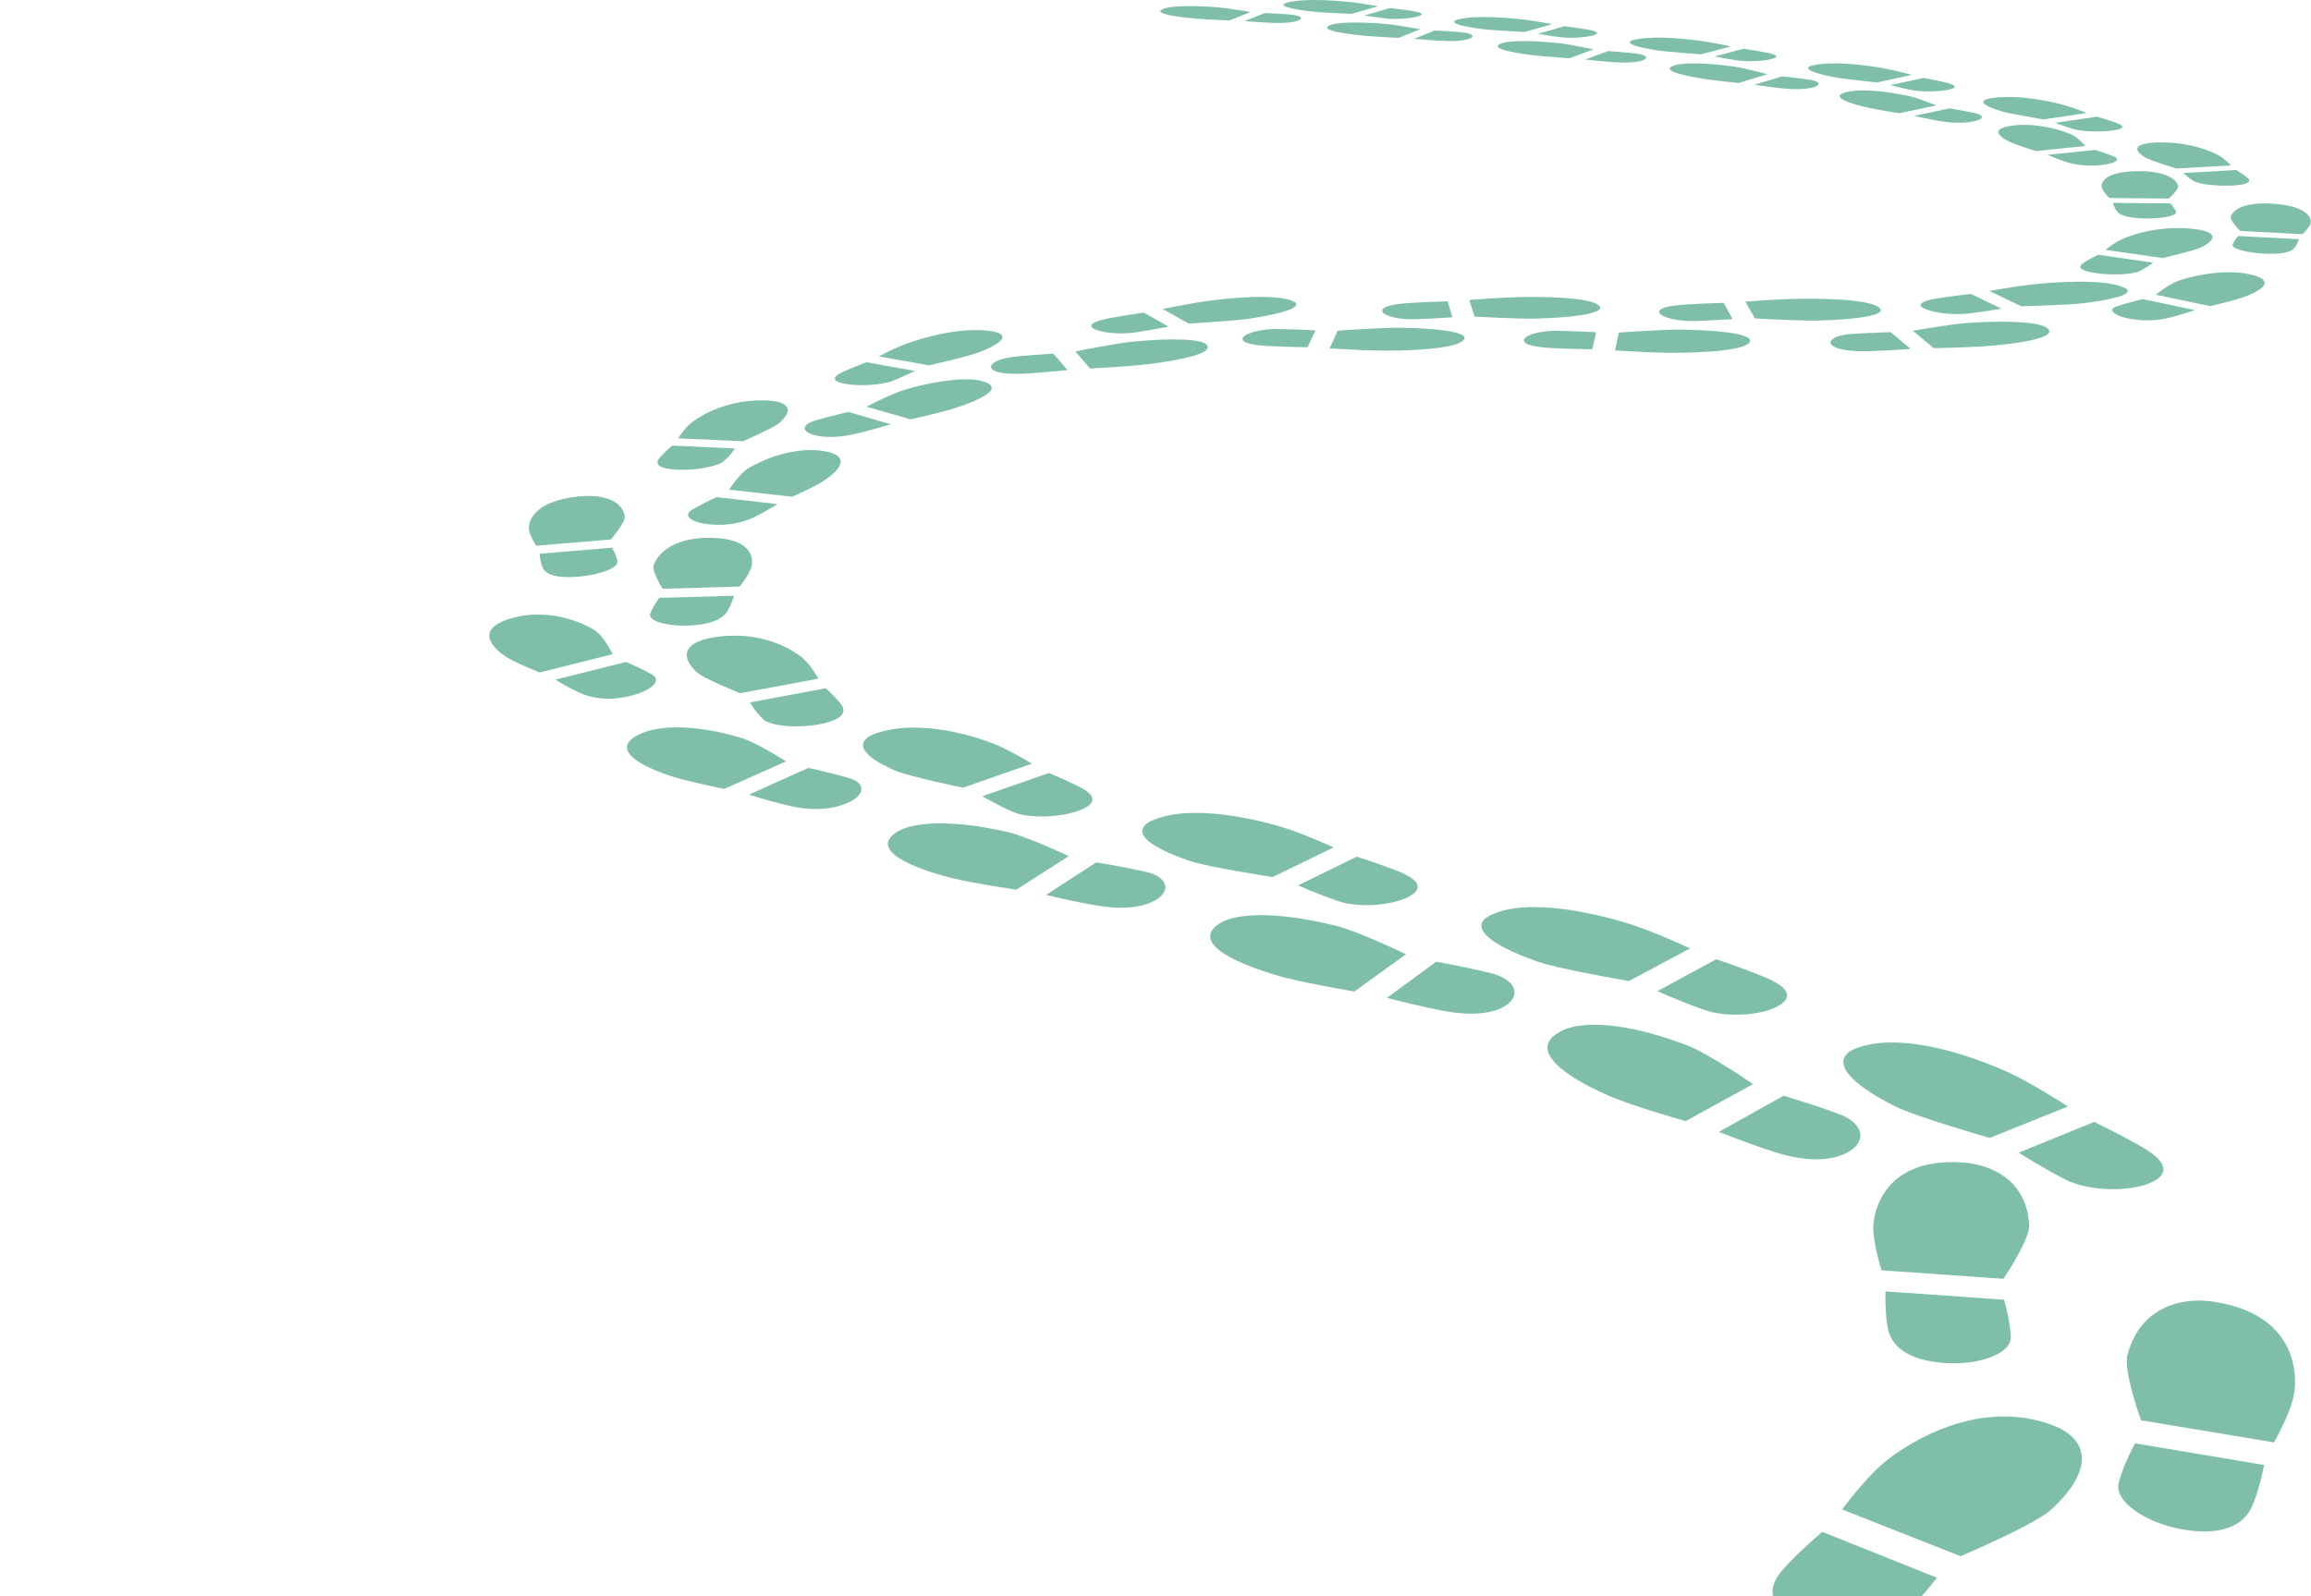 <svg width="608" height="420" viewBox="0 0 608 420" fill="none" xmlns="http://www.w3.org/2000/svg">
<g opacity="0.5">
<path d="M338.156 0.847C337.832 0.987 337.671 1.138 337.703 1.311C337.746 1.472 337.994 1.656 338.49 1.839C338.986 2.022 339.73 2.216 340.754 2.411C341.79 2.605 343.105 2.809 344.755 3.004C345.369 3.079 346.35 3.154 347.483 3.23C348.615 3.305 349.887 3.381 351.084 3.435C352.281 3.5 353.402 3.553 354.232 3.586C355.052 3.618 355.58 3.65 355.58 3.65L362.632 1.634C362.632 1.634 362.384 1.591 361.985 1.526C361.575 1.462 361.004 1.365 360.346 1.257C359.688 1.149 358.955 1.041 358.211 0.923C357.467 0.815 356.723 0.707 356.044 0.631C355.16 0.524 353.898 0.394 352.453 0.286C351.009 0.168 349.359 0.071 347.687 0.028C346.016 -0.016 344.323 -0.015 342.76 0.082C341.197 0.179 339.773 0.362 338.641 0.675C338.598 0.685 338.555 0.696 338.512 0.718C338.469 0.728 338.425 0.739 338.393 0.761C338.361 0.782 338.318 0.793 338.274 0.804C338.221 0.815 338.188 0.825 338.156 0.847Z" fill="#008056"/>
<path d="M358.966 4.06C358.966 4.06 359.149 4.093 359.451 4.136C359.764 4.19 360.195 4.254 360.723 4.33C361.241 4.405 361.856 4.502 362.492 4.589C363.139 4.675 363.807 4.772 364.476 4.847C365.133 4.923 365.877 4.966 366.643 4.977C367.419 4.987 368.228 4.966 369.004 4.912C369.791 4.858 370.546 4.783 371.226 4.686C371.905 4.589 372.498 4.47 372.972 4.33C373.037 4.308 373.102 4.287 373.166 4.276C373.231 4.254 373.285 4.233 373.339 4.222C373.393 4.2 373.447 4.179 373.49 4.168C373.533 4.146 373.576 4.136 373.619 4.114C373.889 3.985 374.018 3.866 374.029 3.758C374.04 3.64 373.932 3.532 373.716 3.424C373.511 3.316 373.199 3.219 372.811 3.122C372.422 3.025 371.959 2.939 371.441 2.863C371.107 2.809 370.73 2.756 370.331 2.702C369.921 2.648 369.49 2.583 369.015 2.518C368.541 2.454 368.034 2.389 367.495 2.324C366.956 2.26 366.373 2.184 365.759 2.109L358.966 4.06Z" fill="#008056"/>
<path d="M306.035 2.324C305.194 2.658 305.097 2.982 305.485 3.262C305.873 3.543 306.757 3.802 307.857 4.028C308.968 4.254 310.305 4.438 311.61 4.599C312.914 4.75 314.187 4.869 315.157 4.944C315.901 4.998 316.796 5.052 317.712 5.106C318.629 5.16 319.578 5.203 320.43 5.246C321.281 5.289 322.036 5.322 322.586 5.343C323.136 5.365 323.459 5.376 323.459 5.376L329.045 3.165C329.045 3.165 328.667 3.101 328.053 2.993C327.438 2.896 326.597 2.756 325.67 2.615C324.743 2.475 323.74 2.324 322.791 2.195C321.853 2.065 320.969 1.968 320.3 1.914C318.316 1.764 316.537 1.677 314.963 1.634C313.389 1.591 312.019 1.602 310.844 1.645C309.669 1.688 308.688 1.774 307.9 1.882C307.113 1.99 306.52 2.13 306.121 2.281C306.111 2.281 306.1 2.292 306.089 2.292C306.078 2.292 306.067 2.303 306.057 2.303C306.046 2.303 306.035 2.313 306.035 2.313C306.035 2.313 306.046 2.313 306.035 2.324Z" fill="#008056"/>
<path d="M327.406 5.559C328.085 5.613 328.721 5.656 329.336 5.699C329.95 5.742 330.533 5.785 331.072 5.818C331.622 5.85 332.139 5.882 332.624 5.915C333.11 5.947 333.563 5.969 333.983 5.99C334.749 6.033 335.503 6.055 336.237 6.055C336.97 6.055 337.681 6.033 338.339 5.99C338.997 5.947 339.611 5.872 340.161 5.775C340.711 5.678 341.196 5.548 341.595 5.386C341.606 5.386 341.606 5.376 341.617 5.376C341.628 5.376 341.628 5.365 341.639 5.365C341.649 5.365 341.649 5.354 341.66 5.354C341.671 5.354 341.671 5.343 341.682 5.343C342.016 5.192 342.21 5.041 342.275 4.89C342.339 4.739 342.253 4.578 342.048 4.438C341.843 4.297 341.509 4.168 341.046 4.06C340.593 3.952 340.01 3.866 339.31 3.812C338.587 3.758 337.822 3.704 337.067 3.661C336.312 3.618 335.579 3.575 334.943 3.543C334.307 3.51 333.746 3.478 333.358 3.467C332.97 3.446 332.732 3.435 332.732 3.435L327.406 5.559Z" fill="#008056"/>
<path d="M382.957 5.344C382.655 5.484 382.515 5.645 382.59 5.818C382.666 5.99 382.935 6.185 383.463 6.379C383.992 6.573 384.757 6.788 385.825 6.993C386.892 7.209 388.24 7.425 389.922 7.651C390.558 7.737 391.572 7.824 392.747 7.91C393.912 7.996 395.238 8.082 396.478 8.158C397.718 8.233 398.882 8.298 399.734 8.341C400.586 8.384 401.136 8.417 401.136 8.417L408.382 6.346C408.382 6.346 408.123 6.303 407.702 6.228C407.282 6.152 406.689 6.044 405.999 5.926C405.319 5.807 404.554 5.678 403.778 5.559C403.001 5.441 402.236 5.322 401.535 5.236C400.607 5.117 399.314 4.966 397.804 4.837C396.305 4.707 394.602 4.589 392.877 4.524C391.151 4.459 389.394 4.449 387.787 4.535C386.17 4.621 384.703 4.804 383.539 5.128C383.485 5.139 383.431 5.16 383.377 5.171C383.323 5.182 383.269 5.203 383.226 5.225C383.183 5.247 383.129 5.257 383.086 5.279C383.032 5.311 382.989 5.333 382.957 5.344Z" fill="#008056"/>
<path d="M404.63 8.891C404.63 8.891 404.813 8.923 405.136 8.977C405.46 9.031 405.913 9.107 406.452 9.193C406.991 9.279 407.627 9.376 408.285 9.484C408.953 9.581 409.654 9.689 410.344 9.775C411.024 9.861 411.8 9.915 412.598 9.937C413.396 9.959 414.237 9.937 415.045 9.894C415.854 9.851 416.63 9.775 417.331 9.678C418.032 9.581 418.647 9.462 419.132 9.311C419.207 9.29 419.294 9.268 419.358 9.236C419.434 9.215 419.498 9.193 419.552 9.171C419.617 9.15 419.671 9.128 419.725 9.107C419.779 9.085 419.822 9.063 419.865 9.042C420.102 8.913 420.21 8.794 420.199 8.675C420.189 8.557 420.059 8.449 419.833 8.33C419.606 8.223 419.294 8.115 418.895 8.018C418.496 7.921 418.021 7.824 417.482 7.737C417.126 7.683 416.738 7.619 416.328 7.554C415.908 7.489 415.455 7.425 414.97 7.349C414.485 7.274 413.956 7.209 413.396 7.133C412.835 7.058 412.231 6.972 411.595 6.896L404.63 8.891Z" fill="#008056"/>
<path d="M349.779 6.659C349.003 7.004 348.971 7.328 349.413 7.63C349.855 7.932 350.771 8.201 351.914 8.438C353.057 8.676 354.427 8.891 355.753 9.053C357.09 9.225 358.373 9.355 359.365 9.441C360.141 9.506 361.058 9.581 362.007 9.635C362.955 9.7 363.926 9.754 364.81 9.808C365.694 9.862 366.47 9.894 367.042 9.926C367.603 9.959 367.948 9.969 367.948 9.969L373.673 7.684C373.673 7.684 373.274 7.608 372.649 7.5C372.013 7.393 371.139 7.231 370.18 7.08C369.22 6.918 368.185 6.756 367.204 6.616C366.233 6.476 365.317 6.357 364.627 6.304C362.578 6.131 360.745 6.023 359.128 5.969C357.5 5.915 356.087 5.915 354.879 5.948C353.672 5.98 352.658 6.066 351.85 6.174C351.041 6.282 350.437 6.422 350.027 6.573C350.006 6.584 349.984 6.595 349.963 6.595C349.941 6.605 349.92 6.616 349.898 6.616C349.876 6.627 349.855 6.638 349.844 6.638C349.812 6.638 349.79 6.649 349.779 6.659Z" fill="#008056"/>
<path d="M372.023 10.207C372.713 10.271 373.382 10.325 374.007 10.379C374.643 10.433 375.236 10.476 375.808 10.519C376.379 10.562 376.908 10.605 377.415 10.638C377.921 10.67 378.385 10.703 378.827 10.724C379.614 10.767 380.401 10.8 381.156 10.81C381.911 10.821 382.644 10.8 383.334 10.757C384.013 10.713 384.65 10.649 385.221 10.541C385.782 10.444 386.278 10.304 386.687 10.142C386.709 10.131 386.72 10.131 386.741 10.12C386.763 10.11 386.774 10.11 386.784 10.099C386.795 10.088 386.817 10.088 386.828 10.077C386.838 10.066 386.86 10.066 386.871 10.056C387.183 9.905 387.356 9.743 387.388 9.581C387.421 9.419 387.334 9.269 387.108 9.118C386.881 8.967 386.536 8.837 386.062 8.729C385.588 8.622 384.995 8.525 384.283 8.471C383.539 8.406 382.741 8.352 381.965 8.287C381.188 8.233 380.434 8.18 379.765 8.147C379.107 8.104 378.536 8.072 378.126 8.05C377.727 8.029 377.479 8.018 377.479 8.018L372.023 10.207Z" fill="#008056"/>
<path d="M429.127 10.756C428.847 10.907 428.739 11.069 428.825 11.252C428.911 11.435 429.192 11.64 429.72 11.845C430.248 12.061 431.003 12.287 432.049 12.524C433.095 12.761 434.41 13.009 436.039 13.268C436.675 13.365 437.71 13.484 438.907 13.592C440.104 13.71 441.451 13.818 442.724 13.926C443.996 14.034 445.193 14.12 446.077 14.185C446.95 14.249 447.511 14.292 447.511 14.292L455.425 12.211C455.425 12.211 455.167 12.158 454.746 12.071C454.326 11.985 453.722 11.856 453.042 11.726C452.352 11.586 451.587 11.446 450.8 11.295C450.023 11.155 449.236 11.014 448.514 10.907C447.576 10.767 446.26 10.583 444.729 10.422C443.198 10.26 441.462 10.098 439.683 10.001C437.904 9.904 436.093 9.861 434.4 9.936C432.718 10.001 431.154 10.174 429.882 10.497C429.806 10.519 429.731 10.54 429.655 10.562C429.58 10.583 429.515 10.605 429.451 10.627C429.386 10.648 429.332 10.67 429.278 10.691C429.224 10.713 429.17 10.734 429.127 10.756Z" fill="#008056"/>
<path d="M451.08 14.842C451.08 14.842 451.264 14.886 451.587 14.94C451.911 15.004 452.363 15.091 452.913 15.198C453.463 15.306 454.099 15.414 454.768 15.533C455.436 15.651 456.148 15.77 456.849 15.878C457.55 15.986 458.337 16.05 459.167 16.082C459.997 16.115 460.871 16.115 461.712 16.072C462.564 16.039 463.383 15.975 464.138 15.878C464.882 15.781 465.55 15.662 466.079 15.522C466.197 15.489 466.294 15.457 466.391 15.436C466.488 15.403 466.575 15.371 466.661 15.349C466.747 15.317 466.812 15.285 466.877 15.263C466.941 15.231 466.995 15.198 467.049 15.177C467.254 15.058 467.329 14.929 467.308 14.81C467.286 14.692 467.146 14.573 466.93 14.465C466.704 14.357 466.402 14.239 466.014 14.131C465.626 14.023 465.173 13.926 464.666 13.829C464.31 13.764 463.922 13.689 463.502 13.613C463.081 13.538 462.617 13.462 462.121 13.376C461.626 13.29 461.086 13.204 460.526 13.117C459.954 13.031 459.35 12.934 458.703 12.826L451.08 14.842Z" fill="#008056"/>
<path d="M394.548 11.619C393.869 11.953 393.879 12.287 394.343 12.6C394.807 12.912 395.723 13.204 396.845 13.473C397.977 13.743 399.314 13.969 400.608 14.174C401.912 14.368 403.174 14.53 404.155 14.627C404.942 14.713 405.88 14.8 406.84 14.875C407.81 14.961 408.802 15.037 409.697 15.101C410.592 15.166 411.401 15.231 411.972 15.263C412.555 15.306 412.9 15.328 412.9 15.328L419.24 12.999C419.24 12.999 418.851 12.913 418.215 12.783C417.579 12.654 416.717 12.47 415.757 12.287C414.797 12.104 413.751 11.91 412.781 11.737C411.8 11.575 410.883 11.435 410.182 11.36C408.101 11.144 406.225 10.993 404.565 10.907C402.904 10.821 401.438 10.788 400.187 10.81C398.926 10.832 397.88 10.896 397.028 10.993C396.176 11.09 395.529 11.23 395.076 11.392C395.022 11.414 394.979 11.425 394.925 11.446C394.882 11.468 394.828 11.479 394.796 11.5C394.753 11.522 394.71 11.532 394.677 11.554C394.623 11.586 394.58 11.608 394.548 11.619Z" fill="#008056"/>
<path d="M417.051 15.662C417.763 15.738 418.442 15.813 419.089 15.878C419.736 15.943 420.35 16.007 420.922 16.061C421.504 16.115 422.043 16.169 422.561 16.212C423.078 16.255 423.564 16.299 424.006 16.331C424.814 16.395 425.623 16.439 426.399 16.46C427.186 16.482 427.941 16.482 428.653 16.439C429.365 16.406 430.033 16.342 430.648 16.245C431.251 16.148 431.791 16.018 432.243 15.846C432.287 15.835 432.319 15.813 432.362 15.803C432.394 15.792 432.438 15.77 432.47 15.759C432.502 15.748 432.535 15.727 432.567 15.716C432.599 15.706 432.632 15.684 432.653 15.673C432.923 15.522 433.074 15.361 433.095 15.199C433.117 15.037 433.02 14.875 432.793 14.735C432.567 14.584 432.233 14.444 431.769 14.325C431.316 14.207 430.745 14.11 430.055 14.034C429.3 13.959 428.48 13.873 427.693 13.808C426.906 13.732 426.13 13.668 425.45 13.614C424.771 13.56 424.189 13.517 423.779 13.484C423.37 13.452 423.122 13.43 423.122 13.43L417.051 15.662Z" fill="#008056"/>
<path d="M475.987 17.539C475.739 17.69 475.642 17.862 475.729 18.056C475.815 18.25 476.074 18.466 476.559 18.692C477.044 18.919 477.734 19.167 478.683 19.436C479.632 19.706 480.829 19.986 482.317 20.277C482.942 20.407 483.966 20.558 485.163 20.709C486.36 20.87 487.719 21.032 489.002 21.172C490.285 21.323 491.493 21.453 492.387 21.55C493.272 21.647 493.843 21.701 493.843 21.701L502.997 19.706C502.997 19.706 502.76 19.641 502.35 19.533C501.941 19.425 501.38 19.275 500.722 19.113C500.065 18.951 499.331 18.768 498.577 18.595C497.833 18.423 497.067 18.25 496.377 18.121C495.46 17.938 494.156 17.711 492.635 17.496C491.115 17.269 489.368 17.064 487.557 16.902C485.746 16.752 483.88 16.654 482.09 16.676C480.311 16.698 478.608 16.838 477.152 17.14C477.023 17.172 476.904 17.194 476.796 17.226C476.688 17.258 476.58 17.291 476.483 17.323C476.386 17.355 476.3 17.388 476.225 17.42C476.117 17.463 476.041 17.506 475.987 17.539Z" fill="#008056"/>
<path d="M497.305 22.401C497.305 22.401 497.477 22.445 497.79 22.531C498.103 22.606 498.534 22.714 499.062 22.843C499.591 22.973 500.194 23.113 500.841 23.264C501.488 23.415 502.178 23.555 502.858 23.695C503.537 23.836 504.346 23.922 505.197 23.986C506.049 24.04 506.966 24.062 507.871 24.051C508.777 24.04 509.672 23.997 510.492 23.911C511.311 23.835 512.066 23.728 512.68 23.587C512.853 23.544 513.015 23.512 513.166 23.469C513.306 23.426 513.446 23.393 513.554 23.35C513.672 23.307 513.769 23.264 513.856 23.232C513.942 23.189 514.017 23.145 514.071 23.102C514.233 22.984 514.298 22.865 514.265 22.757C514.233 22.639 514.114 22.52 513.92 22.401C513.726 22.283 513.446 22.164 513.112 22.056C512.777 21.938 512.368 21.83 511.926 21.722C511.591 21.636 511.214 21.55 510.804 21.463C510.395 21.366 509.942 21.269 509.467 21.172C508.982 21.064 508.464 20.957 507.904 20.849C507.343 20.73 506.75 20.611 506.125 20.493L497.305 22.401Z" fill="#008056"/>
<path d="M439.716 17.538C439.134 17.873 439.166 18.207 439.608 18.53C440.05 18.854 440.891 19.177 441.926 19.468C442.961 19.76 444.191 20.04 445.387 20.266C446.584 20.493 447.759 20.687 448.676 20.827C449.442 20.935 450.369 21.053 451.328 21.172C452.288 21.291 453.28 21.398 454.186 21.495C455.081 21.593 455.889 21.679 456.472 21.733C457.054 21.797 457.41 21.83 457.41 21.83L465.001 19.533C465.001 19.533 464.634 19.436 464.03 19.274C463.426 19.113 462.607 18.908 461.69 18.681C460.785 18.455 459.782 18.218 458.844 18.013C457.906 17.808 457.022 17.635 456.321 17.538C454.272 17.247 452.407 17.042 450.725 16.902C449.043 16.762 447.555 16.697 446.25 16.676C444.945 16.665 443.835 16.697 442.907 16.784C441.98 16.87 441.258 16.988 440.719 17.15C440.611 17.183 440.503 17.215 440.406 17.247C440.309 17.279 440.223 17.312 440.136 17.344C440.05 17.377 439.975 17.409 439.91 17.441C439.834 17.474 439.77 17.506 439.716 17.538Z" fill="#008056"/>
<path d="M461.561 22.304C462.262 22.401 462.93 22.498 463.566 22.585C464.202 22.671 464.806 22.757 465.389 22.833C465.96 22.908 466.51 22.973 467.027 23.038C467.545 23.102 468.019 23.156 468.472 23.21C469.281 23.296 470.1 23.372 470.898 23.415C471.707 23.458 472.494 23.48 473.249 23.458C474.004 23.447 474.737 23.393 475.405 23.307C476.074 23.221 476.699 23.091 477.249 22.93C477.335 22.897 477.422 22.876 477.508 22.844C477.583 22.811 477.659 22.79 477.734 22.757C477.799 22.725 477.864 22.693 477.928 22.66C477.993 22.628 478.047 22.596 478.09 22.563C478.317 22.412 478.446 22.261 478.468 22.11C478.489 21.959 478.403 21.798 478.209 21.657C478.015 21.507 477.724 21.366 477.314 21.248C476.915 21.118 476.397 21.011 475.783 20.924C475.028 20.816 474.219 20.709 473.432 20.611C472.645 20.515 471.869 20.417 471.189 20.342C470.51 20.267 469.928 20.202 469.507 20.159C469.087 20.116 468.85 20.094 468.85 20.094L461.561 22.304Z" fill="#008056"/>
<path d="M522.072 26.391C521.856 26.542 521.759 26.725 521.813 26.93C521.856 27.135 522.05 27.361 522.417 27.598C522.773 27.846 523.312 28.116 524.034 28.407C524.757 28.698 525.684 29.011 526.816 29.356C527.366 29.518 528.315 29.722 529.425 29.949C530.547 30.175 531.83 30.413 533.037 30.628C534.256 30.844 535.41 31.038 536.251 31.189C537.102 31.329 537.642 31.415 537.642 31.415L548.974 29.744C548.974 29.744 548.769 29.658 548.435 29.528C548.1 29.399 547.615 29.205 547.065 29C546.515 28.795 545.879 28.569 545.232 28.342C544.585 28.127 543.928 27.911 543.313 27.728C542.504 27.491 541.34 27.189 539.927 26.887C538.515 26.585 536.876 26.272 535.108 26.024C533.35 25.776 531.463 25.593 529.587 25.528C527.711 25.474 525.824 25.539 524.045 25.798C523.818 25.83 523.603 25.873 523.398 25.905C523.193 25.949 523.01 25.992 522.848 26.046C522.676 26.099 522.535 26.154 522.395 26.207C522.277 26.261 522.169 26.326 522.072 26.391Z" fill="#008056"/>
<path d="M540.736 32.321C540.736 32.321 540.887 32.375 541.146 32.472C541.404 32.569 541.771 32.709 542.213 32.871C542.655 33.033 543.183 33.216 543.744 33.4C544.305 33.583 544.909 33.777 545.512 33.96C546.105 34.133 546.86 34.273 547.712 34.381C548.564 34.488 549.502 34.553 550.462 34.586C551.421 34.618 552.413 34.607 553.34 34.564C554.279 34.521 555.163 34.445 555.928 34.327C556.241 34.284 556.521 34.23 556.769 34.176C557.017 34.122 557.233 34.068 557.416 34.014C557.599 33.96 557.761 33.895 557.891 33.841C558.02 33.777 558.117 33.723 558.193 33.658C558.322 33.55 558.365 33.443 558.354 33.335C558.343 33.227 558.268 33.108 558.128 33.001C557.998 32.882 557.804 32.774 557.567 32.655C557.33 32.537 557.039 32.418 556.715 32.3C556.424 32.192 556.112 32.084 555.756 31.965C555.4 31.847 555.012 31.717 554.591 31.588C554.171 31.459 553.718 31.308 553.222 31.167C552.726 31.017 552.198 30.866 551.637 30.704L540.736 32.321Z" fill="#008056"/>
<path d="M484.376 24.763C483.902 25.075 483.902 25.41 484.236 25.755C484.57 26.1 485.217 26.434 486.037 26.768C486.846 27.092 487.827 27.404 488.786 27.674C489.746 27.943 490.706 28.181 491.471 28.342C492.172 28.493 493.045 28.666 493.94 28.828C494.835 28.989 495.773 29.162 496.625 29.302C497.477 29.442 498.232 29.572 498.782 29.658C499.332 29.744 499.666 29.798 499.666 29.798L509.435 27.739C509.435 27.739 509.133 27.62 508.648 27.426C508.152 27.232 507.472 26.973 506.718 26.693C505.963 26.412 505.122 26.121 504.324 25.863C503.515 25.604 502.75 25.377 502.103 25.248C500.227 24.849 498.469 24.536 496.852 24.31C495.234 24.083 493.757 23.943 492.431 23.868C491.105 23.792 489.919 23.781 488.905 23.825C487.891 23.868 487.029 23.965 486.36 24.105C486.112 24.159 485.897 24.202 485.692 24.256C485.487 24.31 485.304 24.364 485.142 24.418C484.98 24.471 484.84 24.525 484.711 24.59C484.581 24.644 484.473 24.709 484.376 24.763Z" fill="#008056"/>
<path d="M503.547 30.499C504.194 30.639 504.809 30.768 505.391 30.898C505.984 31.027 506.545 31.135 507.073 31.243C507.602 31.351 508.108 31.447 508.594 31.544C509.068 31.631 509.521 31.717 509.952 31.793C510.718 31.922 511.505 32.041 512.303 32.127C513.101 32.213 513.909 32.267 514.707 32.288C515.505 32.31 516.303 32.288 517.079 32.234C517.856 32.181 518.61 32.073 519.322 31.922C519.538 31.879 519.732 31.825 519.904 31.782C520.088 31.728 520.249 31.674 520.4 31.62C520.551 31.566 520.681 31.501 520.799 31.447C520.918 31.383 521.015 31.329 521.101 31.264C521.274 31.135 521.381 30.994 521.403 30.865C521.425 30.736 521.381 30.596 521.241 30.455C521.112 30.326 520.896 30.197 520.605 30.067C520.314 29.949 519.926 29.83 519.462 29.733C518.761 29.582 518.007 29.431 517.263 29.291C516.519 29.151 515.796 29.011 515.149 28.903C514.513 28.784 513.963 28.698 513.564 28.622C513.176 28.558 512.939 28.515 512.939 28.515L503.547 30.499Z" fill="#008056"/>
<path d="M562.646 38.521C562.462 38.682 562.344 38.855 562.312 39.049C562.268 39.243 562.311 39.459 562.43 39.707C562.549 39.944 562.764 40.203 563.077 40.483C563.39 40.763 563.799 41.065 564.317 41.4C564.64 41.604 565.32 41.895 566.161 42.208C566.991 42.521 567.983 42.866 568.943 43.189C569.902 43.513 570.819 43.804 571.487 44.009C572.167 44.224 572.609 44.354 572.609 44.354L586.917 43.534C586.917 43.534 586.831 43.437 586.669 43.276C586.507 43.114 586.281 42.888 586.011 42.629C585.731 42.37 585.418 42.09 585.062 41.809C584.717 41.529 584.34 41.259 583.952 41.033C583.445 40.731 582.669 40.321 581.634 39.901C580.609 39.48 579.337 39.027 577.849 38.639C576.372 38.251 574.679 37.906 572.803 37.701C570.927 37.496 568.867 37.41 566.635 37.539C566.172 37.561 565.74 37.604 565.331 37.658C564.921 37.712 564.543 37.777 564.198 37.863C563.853 37.949 563.551 38.035 563.293 38.154C563.023 38.262 562.808 38.38 562.646 38.521Z" fill="#008056"/>
<path d="M574.453 45.539C574.453 45.539 574.517 45.615 574.647 45.733C574.776 45.852 574.959 46.025 575.186 46.219C575.412 46.423 575.693 46.65 576.005 46.887C576.318 47.124 576.663 47.372 577.03 47.599C577.396 47.825 577.989 48.03 578.722 48.213C579.466 48.386 580.351 48.537 581.31 48.645C582.281 48.752 583.316 48.828 584.362 48.86C585.408 48.893 586.453 48.882 587.435 48.828C588.039 48.796 588.567 48.742 589.041 48.688C589.505 48.634 589.904 48.558 590.238 48.483C590.572 48.407 590.853 48.321 591.068 48.224C591.284 48.127 591.446 48.03 591.554 47.922C591.64 47.836 591.694 47.761 591.715 47.663C591.737 47.577 591.737 47.48 591.715 47.394C591.694 47.297 591.64 47.2 591.564 47.103C591.489 47.006 591.403 46.909 591.284 46.801C591.133 46.672 590.95 46.531 590.756 46.37C590.551 46.219 590.335 46.057 590.087 45.884C589.839 45.712 589.57 45.529 589.268 45.334C588.966 45.14 588.642 44.936 588.297 44.731L574.453 45.539Z" fill="#008056"/>
<path d="M526.169 34.003C525.781 34.294 525.684 34.618 525.77 34.952C525.856 35.286 526.137 35.631 526.525 35.955C526.913 36.289 527.409 36.602 527.926 36.893C528.444 37.184 528.983 37.432 529.447 37.637C529.932 37.842 530.568 38.079 531.237 38.316C531.916 38.553 532.627 38.791 533.285 39.006C533.943 39.222 534.547 39.405 534.978 39.535C535.409 39.664 535.679 39.75 535.679 39.75L548.639 38.413C548.639 38.413 548.51 38.262 548.284 38.025C548.057 37.788 547.744 37.475 547.378 37.13C547.011 36.785 546.58 36.419 546.127 36.095C545.685 35.772 545.211 35.48 544.758 35.297C543.41 34.747 542.051 34.294 540.725 33.949C539.399 33.604 538.083 33.345 536.833 33.162C535.582 32.99 534.385 32.893 533.285 32.86C532.185 32.828 531.161 32.86 530.277 32.957C529.716 33.011 529.209 33.076 528.767 33.151C528.325 33.227 527.937 33.313 527.592 33.399C527.258 33.486 526.967 33.583 526.73 33.69C526.514 33.777 526.32 33.885 526.169 34.003Z" fill="#008056"/>
<path d="M538.676 40.742C539.129 40.936 539.561 41.119 539.981 41.292C540.402 41.465 540.811 41.626 541.2 41.777C541.588 41.928 541.965 42.068 542.332 42.198C542.698 42.327 543.043 42.446 543.367 42.564C543.96 42.758 544.607 42.942 545.308 43.093C546.008 43.244 546.752 43.362 547.55 43.448C548.348 43.535 549.189 43.578 550.073 43.578C550.958 43.578 551.885 43.535 552.844 43.427C553.33 43.373 553.793 43.308 554.203 43.233C554.624 43.157 555.001 43.071 555.335 42.985C555.669 42.888 555.961 42.791 556.198 42.683C556.435 42.575 556.629 42.467 556.759 42.349C556.866 42.252 556.942 42.165 556.974 42.068C557.007 41.971 557.007 41.874 556.963 41.777C556.92 41.68 556.834 41.583 556.705 41.486C556.575 41.389 556.403 41.292 556.176 41.206C555.68 41.001 555.12 40.785 554.559 40.58C553.998 40.375 553.448 40.181 552.952 40.02C552.456 39.858 552.025 39.718 551.723 39.61C551.421 39.513 551.227 39.459 551.227 39.459L538.676 40.742Z" fill="#008056"/>
<path d="M587.704 55.73C587.618 55.816 587.531 55.913 587.445 56.01C587.37 56.107 587.294 56.204 587.219 56.312C587.154 56.42 587.089 56.528 587.035 56.636C586.981 56.743 586.928 56.862 586.884 56.981C586.798 57.218 586.917 57.574 587.122 57.973C587.337 58.372 587.65 58.814 587.984 59.223C588.319 59.633 588.653 60.021 588.912 60.302C589.17 60.582 589.354 60.765 589.354 60.765L605.754 61.628C605.754 61.628 605.775 61.606 605.818 61.574C605.861 61.531 605.915 61.477 605.98 61.412C606.045 61.348 606.131 61.261 606.228 61.164C606.314 61.067 606.422 60.959 606.519 60.852C606.649 60.701 606.789 60.55 606.929 60.377C607.069 60.215 607.199 60.043 607.328 59.87C607.446 59.698 607.565 59.525 607.651 59.353C607.738 59.18 607.813 59.019 607.856 58.878C607.953 58.523 607.975 58.048 607.781 57.52C607.587 56.992 607.188 56.42 606.455 55.87C605.721 55.32 604.665 54.813 603.144 54.393C601.635 53.983 599.672 53.681 597.117 53.552C596.19 53.509 595.252 53.509 594.335 53.563C593.419 53.617 592.524 53.724 591.693 53.897C590.863 54.069 590.087 54.307 589.408 54.608C588.728 54.9 588.146 55.277 587.704 55.73Z" fill="#008056"/>
<path d="M588.891 62.102C588.891 62.102 588.815 62.178 588.707 62.307C588.589 62.437 588.438 62.62 588.265 62.836C588.093 63.051 587.92 63.299 587.758 63.569C587.597 63.828 587.457 64.108 587.37 64.367C587.273 64.626 587.457 64.895 587.855 65.143C588.254 65.402 588.858 65.639 589.624 65.855C590.389 66.07 591.306 66.264 592.309 66.415C593.311 66.567 594.411 66.685 595.533 66.739C596.719 66.804 597.754 66.814 598.659 66.771C599.565 66.728 600.342 66.642 600.988 66.513C601.646 66.383 602.175 66.221 602.595 66.017C603.016 65.823 603.339 65.596 603.555 65.348C603.565 65.337 603.565 65.326 603.576 65.326C603.587 65.316 603.587 65.305 603.598 65.305C603.609 65.294 603.609 65.283 603.619 65.283C603.63 65.272 603.63 65.262 603.641 65.262C603.759 65.121 603.867 64.96 603.975 64.798C604.083 64.626 604.18 64.453 604.277 64.259C604.374 64.065 604.46 63.86 604.547 63.634C604.633 63.418 604.708 63.181 604.773 62.933L588.891 62.102Z" fill="#008056"/>
<path d="M553.912 47.028C553.664 47.244 553.47 47.459 553.33 47.686C553.189 47.902 553.082 48.117 553.017 48.333C552.952 48.538 552.931 48.742 552.92 48.926C552.92 49.109 552.941 49.282 552.984 49.422C553.049 49.67 553.211 49.972 553.405 50.263C553.599 50.565 553.836 50.867 554.063 51.136C554.289 51.406 554.505 51.654 554.667 51.826C554.828 51.999 554.936 52.107 554.936 52.107L570.614 52.258C570.614 52.258 570.614 52.258 570.624 52.247C570.624 52.247 570.635 52.236 570.646 52.225C570.657 52.215 570.668 52.204 570.678 52.193C570.689 52.182 570.7 52.171 570.722 52.15C570.84 52.031 571.067 51.816 571.336 51.546C571.595 51.276 571.897 50.953 572.177 50.619C572.458 50.284 572.706 49.939 572.867 49.627C573.029 49.314 573.104 49.034 573.029 48.829C572.792 48.15 572.328 47.578 571.703 47.104C571.077 46.629 570.279 46.241 569.385 45.928C568.49 45.627 567.498 45.4 566.452 45.26C565.417 45.109 564.328 45.033 563.26 45.033C561.902 45.023 560.715 45.077 559.691 45.173C558.656 45.271 557.783 45.422 557.028 45.605C556.273 45.788 555.659 46.004 555.152 46.252C554.634 46.489 554.224 46.748 553.912 47.028Z" fill="#008056"/>
<path d="M555.896 53.39C555.96 53.627 556.036 53.843 556.111 54.058C556.187 54.263 556.273 54.468 556.359 54.651C556.446 54.835 556.543 55.007 556.64 55.18C556.737 55.342 556.845 55.492 556.952 55.633C557.136 55.892 557.427 56.129 557.815 56.344C558.203 56.56 558.71 56.765 559.325 56.927C559.95 57.099 560.694 57.228 561.567 57.325C562.451 57.422 563.465 57.487 564.629 57.498C565.524 57.509 566.398 57.476 567.228 57.422C568.058 57.369 568.835 57.282 569.525 57.164C570.215 57.056 570.819 56.916 571.304 56.754C571.789 56.592 572.145 56.42 572.339 56.226C572.382 56.193 572.414 56.15 572.436 56.107C572.468 56.064 572.479 56.032 572.501 55.989C572.511 55.945 572.522 55.913 572.522 55.87C572.522 55.827 572.511 55.784 572.501 55.751C572.414 55.503 572.274 55.234 572.123 54.975C571.972 54.716 571.8 54.468 571.638 54.263C571.476 54.048 571.325 53.864 571.218 53.735C571.11 53.606 571.045 53.53 571.045 53.53L555.896 53.39Z" fill="#008056"/>
<path d="M567.153 77.564L581.461 80.561C581.461 80.561 581.817 80.486 582.388 80.346C582.96 80.206 583.758 80.022 584.631 79.796C585.504 79.58 586.475 79.332 587.391 79.073C588.308 78.825 589.181 78.567 589.871 78.34C590.313 78.189 590.82 78.006 591.327 77.801C591.845 77.596 592.373 77.359 592.88 77.111C593.386 76.863 593.872 76.593 594.292 76.313C594.713 76.033 595.079 75.742 595.338 75.451C595.608 75.149 595.78 74.847 595.812 74.545C595.845 74.243 595.737 73.941 595.446 73.65C595.155 73.359 594.702 73.078 594.023 72.809C593.343 72.539 592.448 72.291 591.305 72.065C590.313 71.86 589.138 71.731 587.833 71.666C586.529 71.612 585.084 71.633 583.542 71.752C582 71.871 580.351 72.097 578.625 72.431C576.9 72.776 575.099 73.229 573.256 73.833C572.63 74.038 571.94 74.372 571.25 74.76C570.56 75.149 569.881 75.591 569.277 76.001C568.673 76.421 568.134 76.809 567.757 77.1C567.379 77.37 567.153 77.564 567.153 77.564Z" fill="#008056"/>
<path d="M555.96 81.112C555.745 81.328 555.669 81.565 555.745 81.802C555.82 82.039 556.025 82.276 556.359 82.514C556.694 82.751 557.157 82.977 557.718 83.193C558.289 83.409 558.958 83.603 559.734 83.764C560.78 83.991 561.804 84.131 562.818 84.217C563.831 84.304 564.823 84.325 565.772 84.293C566.732 84.26 567.659 84.174 568.543 84.045C569.428 83.915 570.269 83.743 571.056 83.538C571.487 83.419 571.951 83.301 572.436 83.161C572.921 83.02 573.428 82.88 573.967 82.719C574.506 82.557 575.056 82.384 575.638 82.201C576.22 82.018 576.824 81.813 577.45 81.608L563.659 78.707C563.659 78.707 563.422 78.761 563.012 78.869C562.613 78.966 562.042 79.117 561.395 79.29C560.737 79.462 560.004 79.667 559.26 79.872C558.516 80.088 557.761 80.314 557.071 80.541C556.941 80.584 556.812 80.627 556.704 80.681C556.586 80.724 556.489 80.778 556.392 80.821C556.295 80.875 556.219 80.918 556.144 80.972C556.079 81.004 556.014 81.058 555.96 81.112Z" fill="#008056"/>
<path d="M553.945 65.746L568.943 67.903C568.943 67.903 569.471 67.784 570.28 67.59C571.089 67.396 572.188 67.127 573.342 66.835C574.496 66.544 575.693 66.221 576.728 65.919C577.752 65.617 578.604 65.337 579.046 65.11C579.348 64.959 579.617 64.819 579.865 64.679C580.113 64.539 580.34 64.399 580.545 64.258C580.75 64.118 580.933 63.989 581.095 63.859C581.256 63.73 581.397 63.611 581.515 63.482C581.925 63.072 582.097 62.695 582.087 62.361C582.076 62.026 581.882 61.735 581.537 61.466C581.192 61.207 580.696 60.98 580.092 60.797C579.488 60.614 578.766 60.463 577.968 60.355C575.606 60.032 573.353 59.956 571.25 60.053C569.148 60.15 567.207 60.409 565.471 60.743C563.735 61.088 562.204 61.498 560.953 61.919C559.692 62.328 558.7 62.738 558.053 63.051C557.557 63.288 557.05 63.568 556.575 63.87C556.101 64.161 555.648 64.474 555.26 64.744C554.872 65.024 554.548 65.272 554.322 65.445C554.074 65.639 553.945 65.746 553.945 65.746Z" fill="#008056"/>
<path d="M547.701 69.499C547.453 69.725 547.324 69.952 547.313 70.167C547.302 70.383 547.432 70.599 547.701 70.803C547.982 71.008 548.413 71.202 549.017 71.375C549.621 71.558 550.408 71.72 551.4 71.871C552.413 72.022 553.524 72.119 554.656 72.173C555.777 72.227 556.92 72.227 557.988 72.183C559.055 72.14 560.058 72.043 560.91 71.903C561.762 71.763 562.463 71.569 562.937 71.332C563.422 71.094 563.886 70.836 564.306 70.577C564.727 70.329 565.115 70.081 565.438 69.865C565.762 69.65 566.032 69.466 566.215 69.337C566.398 69.208 566.495 69.132 566.495 69.132L552.025 67.04C551.572 67.256 551.152 67.472 550.764 67.666C550.375 67.86 550.02 68.054 549.696 68.237C549.373 68.42 549.082 68.582 548.812 68.744C548.542 68.906 548.316 69.057 548.111 69.197C548.068 69.218 548.036 69.251 547.993 69.272C547.96 69.294 547.917 69.326 547.885 69.348C547.852 69.369 547.82 69.402 547.788 69.423C547.755 69.445 547.723 69.466 547.701 69.499Z" fill="#008056"/>
<path d="M503.224 87.031L508.755 91.624C508.755 91.624 509.262 91.613 510.114 91.592C510.955 91.57 512.13 91.538 513.457 91.505C514.783 91.462 516.249 91.419 517.694 91.355C519.128 91.29 520.541 91.225 521.727 91.15C522.967 91.063 524.541 90.934 526.223 90.762C527.905 90.589 529.706 90.363 531.409 90.093C533.113 89.823 534.719 89.5 536.024 89.133C537.329 88.767 538.332 88.346 538.817 87.872C538.946 87.753 539.032 87.624 539.097 87.505C539.151 87.376 539.173 87.246 539.151 87.117C539.129 86.988 539.065 86.847 538.968 86.707C538.86 86.567 538.709 86.427 538.515 86.276C538.094 85.963 537.361 85.672 536.315 85.424C535.269 85.176 533.889 84.971 532.186 84.842C530.482 84.702 528.433 84.637 526.029 84.648C523.624 84.659 520.875 84.766 517.737 84.971C516.68 85.047 515.246 85.209 513.694 85.413C512.141 85.618 510.459 85.877 508.906 86.114C507.354 86.352 505.93 86.589 504.906 86.761C503.871 86.923 503.224 87.031 503.224 87.031Z" fill="#008056"/>
<path d="M482.08 89.284C481.929 89.402 481.81 89.532 481.735 89.661C481.648 89.791 481.605 89.92 481.594 90.049C481.584 90.179 481.616 90.319 481.681 90.448C481.745 90.578 481.853 90.718 481.993 90.847C482.36 91.181 482.91 91.462 483.578 91.677C484.258 91.904 485.066 92.066 485.983 92.184C486.899 92.303 487.913 92.378 488.991 92.411C490.069 92.443 491.212 92.432 492.388 92.389C493.035 92.368 493.735 92.335 494.49 92.303C495.245 92.271 496.043 92.227 496.905 92.184C497.757 92.141 498.674 92.087 499.633 92.023C500.593 91.969 501.607 91.904 502.663 91.829L497.434 87.408C497.434 87.408 497.078 87.418 496.485 87.44C495.892 87.462 495.051 87.494 494.059 87.526C493.078 87.569 491.956 87.613 490.792 87.666C489.627 87.72 488.441 87.796 487.309 87.861C486.662 87.904 486.069 87.968 485.519 88.055C484.969 88.141 484.473 88.249 484.031 88.367C483.589 88.486 483.201 88.626 482.867 88.777C482.565 88.95 482.295 89.111 482.08 89.284Z" fill="#008056"/>
<path d="M523.398 76.572L531.754 80.593C531.754 80.593 532.531 80.572 533.749 80.54C534.967 80.496 536.639 80.442 538.439 80.378C540.229 80.313 542.138 80.227 543.841 80.13C545.545 80.033 547.033 79.925 547.993 79.806C549.793 79.591 551.368 79.364 552.715 79.127C554.063 78.901 555.195 78.663 556.133 78.426C557.071 78.189 557.805 77.963 558.365 77.725C558.926 77.499 559.314 77.262 559.53 77.046C559.659 76.917 559.735 76.798 559.767 76.679C559.799 76.561 559.778 76.442 559.713 76.324C559.648 76.205 559.541 76.097 559.4 75.989C559.249 75.882 559.066 75.774 558.84 75.677C557.438 75.051 555.508 74.652 553.319 74.415C551.13 74.178 548.672 74.113 546.224 74.135C543.777 74.156 541.318 74.286 539.14 74.448C536.962 74.609 535.054 74.803 533.684 74.965C532.638 75.094 531.474 75.256 530.309 75.429C529.145 75.601 527.991 75.795 526.967 75.957C525.943 76.13 525.048 76.281 524.411 76.399C523.775 76.507 523.398 76.572 523.398 76.572Z" fill="#008056"/>
<path d="M505.564 79.785C505.445 79.893 505.359 80.001 505.316 80.109C505.273 80.217 505.284 80.335 505.337 80.454C505.391 80.573 505.499 80.691 505.65 80.821C505.801 80.95 506.017 81.079 506.276 81.209C506.825 81.478 507.569 81.726 508.454 81.942C509.338 82.157 510.341 82.33 511.419 82.449C512.486 82.567 513.618 82.643 514.74 82.664C515.861 82.675 516.961 82.632 517.975 82.503C518.988 82.373 520.034 82.233 521.026 82.093C522.018 81.953 522.967 81.812 523.775 81.683C524.595 81.554 525.285 81.446 525.77 81.36C526.255 81.284 526.536 81.23 526.536 81.23L518.524 77.338C517.586 77.446 516.702 77.553 515.872 77.661C515.042 77.769 514.265 77.866 513.532 77.963C512.81 78.06 512.13 78.157 511.505 78.244C510.88 78.33 510.308 78.427 509.78 78.502C509.262 78.589 508.777 78.675 508.335 78.772C507.893 78.869 507.483 78.966 507.127 79.074C506.772 79.182 506.448 79.289 506.189 79.408C505.931 79.537 505.715 79.656 505.564 79.785Z" fill="#008056"/>
<path d="M425.871 87.527L424.912 92.218C424.912 92.218 425.408 92.25 426.227 92.304C427.047 92.358 428.19 92.422 429.483 92.487C430.777 92.552 432.233 92.627 433.667 92.692C435.101 92.757 436.524 92.8 437.764 92.822C439.231 92.843 441.161 92.854 443.285 92.811C445.409 92.768 447.727 92.681 449.948 92.52C452.17 92.358 454.304 92.121 456.051 91.797C457.798 91.463 459.178 91.032 459.901 90.471C459.987 90.406 460.052 90.342 460.116 90.277C460.181 90.212 460.235 90.137 460.278 90.072C460.321 90.007 460.364 89.932 460.386 89.856C460.407 89.781 460.429 89.705 460.44 89.63C460.472 89.306 460.17 88.972 459.491 88.649C458.822 88.336 457.776 88.034 456.332 87.764C454.887 87.495 453.021 87.269 450.714 87.096C448.407 86.924 445.646 86.794 442.39 86.74C441.279 86.719 439.705 86.762 437.948 86.826C436.19 86.891 434.271 86.999 432.481 87.096C430.691 87.193 429.041 87.301 427.834 87.376C426.626 87.473 425.871 87.527 425.871 87.527Z" fill="#008056"/>
<path d="M401.589 88.628C401.502 88.682 401.427 88.746 401.352 88.8C401.276 88.865 401.222 88.919 401.168 88.984C401.114 89.048 401.071 89.102 401.028 89.167C400.996 89.231 400.963 89.296 400.942 89.35C400.845 89.695 400.985 89.986 401.319 90.245C401.653 90.504 402.182 90.719 402.872 90.903C403.562 91.086 404.403 91.237 405.363 91.356C406.322 91.474 407.4 91.561 408.554 91.615C409.19 91.647 409.88 91.679 410.624 91.701C411.368 91.733 412.177 91.754 413.04 91.787C413.902 91.808 414.819 91.841 415.8 91.862C416.781 91.884 417.816 91.906 418.905 91.927L419.93 87.42C419.93 87.42 419.585 87.398 419.002 87.377C418.42 87.345 417.59 87.312 416.609 87.269C415.638 87.226 414.517 87.183 413.363 87.14C412.199 87.097 411.002 87.064 409.848 87.053C408.942 87.043 408.058 87.075 407.217 87.15C406.376 87.226 405.589 87.334 404.867 87.474C404.144 87.614 403.497 87.787 402.937 87.981C402.397 88.186 401.934 88.401 401.589 88.628Z" fill="#008056"/>
<path d="M459.167 79.365L461.701 83.807C461.701 83.807 462.477 83.85 463.696 83.915C464.925 83.98 466.607 84.055 468.429 84.13C470.252 84.206 472.214 84.281 473.982 84.325C475.761 84.368 477.357 84.389 478.435 84.357C480.958 84.281 483.158 84.163 485.045 84.023C486.932 83.882 488.517 83.699 489.832 83.505C491.137 83.311 492.172 83.095 492.949 82.858C493.725 82.632 494.242 82.384 494.544 82.136C494.631 82.071 494.695 81.996 494.738 81.931C494.792 81.866 494.814 81.791 494.835 81.726C494.846 81.661 494.846 81.586 494.835 81.521C494.814 81.457 494.792 81.381 494.738 81.316C494.253 80.615 492.916 80.076 491.105 79.688C489.293 79.3 486.997 79.03 484.581 78.869C482.166 78.707 479.611 78.631 477.271 78.61C474.942 78.588 472.829 78.621 471.287 78.664C470.122 78.696 468.774 78.761 467.427 78.836C466.068 78.912 464.699 78.998 463.48 79.074C462.262 79.149 461.184 79.225 460.407 79.289C459.642 79.332 459.167 79.365 459.167 79.365Z" fill="#008056"/>
<path d="M436.944 81.403C436.847 81.468 436.772 81.543 436.707 81.618C436.642 81.694 436.599 81.769 436.567 81.845C436.535 81.92 436.524 82.007 436.535 82.093C436.545 82.179 436.567 82.265 436.621 82.362C436.761 82.654 437.128 82.945 437.678 83.214C438.228 83.484 438.95 83.721 439.791 83.915C440.643 84.109 441.613 84.271 442.648 84.368C443.683 84.465 444.794 84.508 445.926 84.476C447.058 84.444 448.255 84.39 449.398 84.336C450.541 84.282 451.641 84.228 452.59 84.174C453.539 84.12 454.358 84.066 454.929 84.034C455.501 84.001 455.835 83.969 455.835 83.969L453.495 79.699C452.449 79.732 451.457 79.764 450.519 79.796C449.581 79.829 448.697 79.861 447.878 79.904C447.048 79.936 446.282 79.98 445.57 80.012C444.859 80.044 444.19 80.087 443.586 80.13C442.799 80.174 442.044 80.238 441.354 80.314C440.664 80.389 440.017 80.476 439.446 80.583C438.874 80.691 438.368 80.81 437.947 80.939C437.516 81.09 437.182 81.241 436.944 81.403Z" fill="#008056"/>
<path d="M351.925 87.031L349.823 91.668C349.823 91.668 350.297 91.7 351.084 91.743C351.871 91.787 352.982 91.851 354.233 91.927C355.494 91.991 356.896 92.067 358.298 92.121C359.699 92.175 361.08 92.229 362.287 92.25C363.71 92.272 365.597 92.282 367.689 92.239C369.781 92.196 372.067 92.11 374.288 91.948C376.509 91.786 378.655 91.56 380.456 91.226C382.256 90.902 383.712 90.471 384.553 89.921C384.65 89.856 384.736 89.792 384.822 89.727C384.898 89.662 384.973 89.598 385.038 89.522C385.103 89.457 385.157 89.382 385.2 89.306C385.243 89.231 385.275 89.156 385.308 89.08C385.415 88.757 385.2 88.422 384.618 88.121C384.035 87.808 383.086 87.517 381.728 87.247C380.369 86.988 378.601 86.762 376.38 86.579C374.159 86.406 371.474 86.277 368.282 86.234C367.215 86.212 365.651 86.255 363.915 86.331C362.179 86.406 360.271 86.503 358.503 86.6C356.723 86.697 355.085 86.805 353.888 86.88C352.68 86.978 351.925 87.031 351.925 87.031Z" fill="#008056"/>
<path d="M327.816 88.12C327.719 88.174 327.622 88.239 327.535 88.293C327.449 88.358 327.374 88.412 327.309 88.476C327.244 88.541 327.18 88.595 327.126 88.659C327.072 88.724 327.029 88.789 326.996 88.843C326.813 89.177 326.878 89.479 327.147 89.727C327.417 89.986 327.881 90.201 328.517 90.385C329.153 90.568 329.94 90.708 330.856 90.827C331.773 90.945 332.808 91.021 333.919 91.075C334.533 91.107 335.202 91.139 335.935 91.161C336.657 91.193 337.445 91.215 338.286 91.247C339.127 91.269 340.022 91.301 340.97 91.323C341.919 91.344 342.933 91.366 344 91.387L346.081 86.934C346.081 86.934 345.747 86.913 345.186 86.891C344.626 86.87 343.817 86.826 342.868 86.783C341.93 86.74 340.841 86.697 339.72 86.665C338.598 86.621 337.423 86.6 336.312 86.579C335.428 86.568 334.555 86.6 333.714 86.665C332.873 86.74 332.075 86.848 331.331 86.988C330.587 87.128 329.908 87.301 329.315 87.495C328.722 87.678 328.215 87.894 327.816 88.12Z" fill="#008056"/>
<path d="M386.548 78.944L387.96 83.322C387.96 83.322 388.704 83.365 389.89 83.419C391.076 83.473 392.705 83.559 394.473 83.635C396.241 83.71 398.139 83.775 399.875 83.818C401.6 83.861 403.164 83.872 404.231 83.839C406.722 83.764 408.9 83.645 410.797 83.505C412.684 83.365 414.28 83.182 415.617 82.988C416.943 82.794 418.011 82.578 418.82 82.351C419.639 82.125 420.211 81.888 420.566 81.64C420.663 81.575 420.75 81.5 420.814 81.435C420.879 81.37 420.933 81.295 420.965 81.23C420.998 81.165 421.019 81.09 421.019 81.025C421.019 80.96 421.008 80.885 420.976 80.82C420.663 80.12 419.488 79.602 417.806 79.214C416.124 78.826 413.946 78.567 411.606 78.405C409.277 78.243 406.786 78.168 404.501 78.146C402.215 78.125 400.134 78.157 398.613 78.211C397.46 78.243 396.123 78.308 394.786 78.384C393.438 78.459 392.079 78.545 390.861 78.621C389.642 78.696 388.564 78.782 387.799 78.836C387.011 78.912 386.548 78.944 386.548 78.944Z" fill="#008056"/>
<path d="M364.228 80.971C364.12 81.035 364.023 81.111 363.937 81.175C363.861 81.251 363.797 81.326 363.743 81.402C363.7 81.477 363.667 81.564 363.646 81.65C363.635 81.736 363.635 81.823 363.657 81.909C363.721 82.2 364.023 82.491 364.487 82.75C364.961 83.008 365.608 83.246 366.395 83.451C367.182 83.645 368.088 83.806 369.091 83.903C370.083 84.001 371.161 84.044 372.282 84.001C373.404 83.968 374.59 83.914 375.722 83.86C376.854 83.806 377.943 83.752 378.892 83.698C379.841 83.645 380.65 83.591 381.221 83.558C381.793 83.526 382.127 83.504 382.127 83.504L380.865 79.289C379.83 79.321 378.849 79.353 377.922 79.386C376.994 79.418 376.121 79.45 375.302 79.493C374.482 79.526 373.717 79.569 373.005 79.601C372.293 79.634 371.636 79.677 371.032 79.72C370.245 79.763 369.501 79.828 368.8 79.903C368.099 79.979 367.452 80.065 366.87 80.173C366.287 80.281 365.759 80.399 365.317 80.529C364.875 80.658 364.508 80.809 364.228 80.971Z" fill="#008056"/>
<path d="M282.907 92.498L286.8 96.983C286.8 96.983 287.296 96.962 288.126 96.908C288.956 96.865 290.099 96.8 291.393 96.714C292.687 96.638 294.132 96.541 295.555 96.433C296.967 96.326 298.358 96.218 299.534 96.099C300.698 95.98 302.164 95.819 303.76 95.603C305.345 95.387 307.06 95.139 308.72 94.838C310.381 94.536 311.987 94.201 313.378 93.824C314.769 93.447 315.934 93.037 316.71 92.584C316.969 92.433 317.174 92.293 317.346 92.131C317.508 91.98 317.626 91.818 317.691 91.657C317.756 91.495 317.767 91.333 317.724 91.171C317.68 91.01 317.573 90.837 317.4 90.665C317.098 90.363 316.484 90.082 315.545 89.867C314.607 89.651 313.346 89.479 311.728 89.392C310.122 89.306 308.16 89.295 305.831 89.371C303.502 89.457 300.795 89.64 297.679 89.942C296.633 90.05 295.188 90.255 293.614 90.514C292.04 90.773 290.325 91.075 288.74 91.366C287.155 91.657 285.7 91.937 284.632 92.142C283.576 92.368 282.907 92.498 282.907 92.498Z" fill="#008056"/>
<path d="M262.011 95.128C261.73 95.279 261.493 95.43 261.31 95.581C261.116 95.743 260.976 95.894 260.879 96.056C260.782 96.217 260.738 96.379 260.738 96.541C260.738 96.703 260.803 96.853 260.911 97.004C261.17 97.339 261.612 97.597 262.205 97.802C262.798 98.007 263.542 98.147 264.394 98.244C265.245 98.341 266.216 98.385 267.273 98.385C268.318 98.385 269.451 98.341 270.615 98.266C271.262 98.223 271.952 98.18 272.696 98.115C273.44 98.061 274.238 97.996 275.09 97.921C275.942 97.846 276.837 97.77 277.796 97.684C278.756 97.597 279.759 97.5 280.826 97.393L277.138 93.069C277.138 93.069 276.793 93.09 276.211 93.123C275.629 93.155 274.788 93.22 273.817 93.284C272.847 93.349 271.736 93.435 270.583 93.532C269.429 93.629 268.243 93.727 267.122 93.834C266.572 93.888 266.043 93.964 265.547 94.05C265.051 94.136 264.588 94.233 264.156 94.352C263.725 94.46 263.326 94.589 262.97 94.719C262.604 94.848 262.28 94.988 262.011 95.128Z" fill="#008056"/>
<path d="M305.884 81.327L312.709 85.144C312.709 85.144 313.464 85.101 314.661 85.025C315.858 84.95 317.486 84.842 319.244 84.723C320.99 84.605 322.866 84.465 324.538 84.314C326.209 84.163 327.686 84.022 328.646 83.871C330.274 83.624 331.73 83.376 333.002 83.128C334.274 82.88 335.385 82.642 336.334 82.405C337.283 82.168 338.07 81.931 338.717 81.704C339.364 81.478 339.86 81.251 340.237 81.036C340.506 80.874 340.711 80.723 340.852 80.572C340.992 80.421 341.056 80.281 341.067 80.141C341.078 80.001 341.024 79.871 340.916 79.742C340.808 79.612 340.647 79.494 340.431 79.386C339.288 78.793 337.552 78.448 335.514 78.275C333.476 78.103 331.137 78.103 328.764 78.189C326.392 78.286 323.988 78.48 321.831 78.707C319.675 78.933 317.766 79.181 316.397 79.386C315.351 79.537 314.176 79.742 313.001 79.947C311.825 80.152 310.639 80.378 309.593 80.583C308.537 80.788 307.62 80.971 306.962 81.1C306.283 81.241 305.884 81.327 305.884 81.327Z" fill="#008056"/>
<path d="M287.856 84.896C287.63 85.014 287.446 85.144 287.317 85.273C287.187 85.402 287.112 85.532 287.101 85.672C287.09 85.801 287.134 85.942 287.241 86.082C287.349 86.222 287.522 86.362 287.77 86.513C288.212 86.772 288.859 87.009 289.646 87.192C290.433 87.376 291.36 87.526 292.363 87.624C293.366 87.721 294.433 87.764 295.511 87.742C296.59 87.721 297.668 87.645 298.692 87.483C299.717 87.332 300.784 87.149 301.798 86.977C302.811 86.804 303.771 86.632 304.612 86.481C305.442 86.33 306.154 86.19 306.65 86.103C307.146 86.006 307.437 85.952 307.437 85.952L300.913 82.254C299.965 82.394 299.07 82.534 298.229 82.664C297.388 82.793 296.601 82.922 295.867 83.041C295.134 83.16 294.444 83.278 293.819 83.386C293.183 83.494 292.6 83.602 292.072 83.699C291.608 83.785 291.166 83.882 290.746 83.968C290.325 84.065 289.937 84.162 289.581 84.259C289.225 84.356 288.902 84.464 288.611 84.572C288.32 84.68 288.061 84.788 287.856 84.896Z" fill="#008056"/>
<path d="M227.949 107.021L239.551 110.364C239.551 110.364 239.993 110.266 240.726 110.094C241.449 109.932 242.462 109.695 243.583 109.425C244.705 109.156 245.945 108.854 247.142 108.552C248.339 108.25 249.481 107.937 250.42 107.657C250.969 107.495 251.595 107.29 252.253 107.075C252.91 106.859 253.611 106.611 254.312 106.342C255.013 106.083 255.714 105.792 256.382 105.501C257.051 105.21 257.698 104.897 258.269 104.584C258.981 104.196 259.595 103.808 260.048 103.42C260.501 103.031 260.803 102.643 260.889 102.266C260.976 101.889 260.835 101.533 260.426 101.188C260.016 100.853 259.326 100.541 258.301 100.26C257.493 100.034 256.447 99.894 255.175 99.84C253.902 99.786 252.414 99.829 250.711 99.991C249.007 100.153 247.099 100.433 244.985 100.843C242.872 101.263 240.554 101.824 238.052 102.557C237.2 102.805 236.144 103.204 235.044 103.668C233.933 104.131 232.78 104.66 231.734 105.156C230.677 105.652 229.728 106.115 229.049 106.46C228.38 106.805 227.949 107.021 227.949 107.021Z" fill="#008056"/>
<path d="M213.026 111.227C212.509 111.486 212.153 111.777 211.937 112.057C211.722 112.348 211.668 112.64 211.743 112.92C211.829 113.2 212.056 113.481 212.412 113.729C212.778 113.977 213.285 114.214 213.921 114.408C214.762 114.667 215.668 114.828 216.617 114.915C217.566 115.001 218.568 115.012 219.582 114.968C220.595 114.925 221.641 114.807 222.687 114.634C223.722 114.473 224.768 114.257 225.782 114.009C226.342 113.869 226.946 113.718 227.582 113.556C228.219 113.394 228.898 113.211 229.61 113.017C230.321 112.823 231.076 112.607 231.863 112.381C232.65 112.154 233.48 111.917 234.354 111.658L223.205 108.413C223.205 108.413 222.903 108.488 222.375 108.607C221.857 108.726 221.124 108.909 220.283 109.114C219.431 109.329 218.471 109.567 217.49 109.825C216.498 110.084 215.495 110.365 214.568 110.634C214.417 110.677 214.266 110.731 214.126 110.774C213.986 110.817 213.846 110.871 213.716 110.925C213.587 110.979 213.468 111.022 213.35 111.076C213.242 111.119 213.134 111.173 213.026 111.227Z" fill="#008056"/>
<path d="M232.564 93.102C232.359 93.21 232.176 93.296 232.003 93.382C231.841 93.468 231.69 93.544 231.572 93.598C231.453 93.662 231.356 93.706 231.302 93.738C231.248 93.77 231.205 93.792 231.205 93.792L244.392 96.142C244.392 96.142 245.05 95.991 246.074 95.754C247.098 95.517 248.5 95.194 249.967 94.827C251.444 94.471 252.996 94.083 254.344 93.706C255.692 93.339 256.846 92.994 257.514 92.735C257.859 92.595 258.194 92.466 258.506 92.336C258.819 92.207 259.121 92.077 259.401 91.948C259.682 91.819 259.951 91.7 260.199 91.581C260.447 91.463 260.684 91.344 260.911 91.226C261.957 90.676 262.69 90.191 263.143 89.748C263.596 89.306 263.779 88.918 263.736 88.584C263.693 88.25 263.423 87.969 262.981 87.743C262.539 87.516 261.913 87.333 261.148 87.204C259.067 86.848 256.835 86.783 254.603 86.923C252.371 87.053 250.118 87.376 248.015 87.797C245.902 88.217 243.918 88.724 242.214 89.22C240.51 89.716 239.087 90.212 238.106 90.579C237.632 90.762 237.136 90.956 236.64 91.172C236.144 91.387 235.637 91.614 235.152 91.829C234.666 92.056 234.192 92.282 233.75 92.487C233.329 92.724 232.92 92.929 232.564 93.102Z" fill="#008056"/>
<path d="M221.415 98.04C220.833 98.331 220.38 98.611 220.067 98.891C219.754 99.172 219.604 99.442 219.636 99.7C219.668 99.959 219.884 100.196 220.326 100.423C220.768 100.638 221.437 100.843 222.364 101.016C223.248 101.177 224.283 101.285 225.394 101.339C226.493 101.382 227.658 101.382 228.812 101.307C229.955 101.242 231.087 101.113 232.111 100.94C233.135 100.757 234.063 100.53 234.796 100.239C235.529 99.948 236.262 99.646 236.952 99.344C237.643 99.042 238.279 98.751 238.829 98.493C239.378 98.234 239.831 98.018 240.155 97.856C240.478 97.705 240.662 97.608 240.662 97.608L227.949 95.323C227.259 95.581 226.612 95.84 226.008 96.077C225.404 96.315 224.844 96.541 224.326 96.757C223.809 96.972 223.334 97.177 222.903 97.36C222.472 97.555 222.073 97.727 221.717 97.9C221.695 97.91 221.663 97.921 221.641 97.932C221.62 97.943 221.588 97.954 221.566 97.964C221.544 97.975 221.512 97.986 221.49 97.996C221.469 98.018 221.447 98.029 221.415 98.04Z" fill="#008056"/>
<path d="M198.664 122.257C198.513 122.333 198.373 122.408 198.222 122.484C198.071 122.559 197.931 122.645 197.78 122.721C197.629 122.796 197.489 122.883 197.338 122.969C197.187 123.055 197.047 123.141 196.896 123.228C196.303 123.573 195.699 124.09 195.117 124.683C194.534 125.276 193.974 125.934 193.488 126.549C193.003 127.163 192.583 127.745 192.292 128.166C192 128.586 191.828 128.856 191.828 128.856L208.379 130.732C208.379 130.732 208.627 130.624 209.037 130.441C209.446 130.258 210.018 129.999 210.676 129.686C211.333 129.374 212.077 129.029 212.832 128.651C213.576 128.285 214.331 127.896 215.021 127.53C215.15 127.465 215.28 127.39 215.398 127.325C215.517 127.26 215.646 127.185 215.754 127.12C215.873 127.055 215.98 126.991 216.088 126.926C216.196 126.861 216.304 126.797 216.401 126.732C217.231 126.214 218.234 125.513 219.107 124.726C219.981 123.939 220.714 123.087 221.016 122.257C221.318 121.427 221.188 120.64 220.347 119.982C219.506 119.324 217.943 118.807 215.377 118.537C214.342 118.429 213.177 118.397 211.916 118.473C210.654 118.548 209.285 118.72 207.851 119.001C206.416 119.292 204.907 119.691 203.376 120.219C201.823 120.769 200.238 121.438 198.664 122.257Z" fill="#008056"/>
<path d="M184.335 132.878C184.14 132.975 183.957 133.083 183.763 133.18C183.569 133.277 183.386 133.385 183.192 133.493C183.008 133.6 182.814 133.697 182.642 133.805C182.458 133.913 182.286 134.01 182.113 134.118C181.466 134.506 181.121 134.894 181.035 135.293C180.949 135.681 181.132 136.07 181.531 136.415C181.93 136.77 182.555 137.083 183.353 137.353C184.162 137.622 185.143 137.827 186.265 137.957C187.494 138.097 188.669 138.151 189.812 138.118C190.944 138.086 192.022 137.967 193.057 137.795C194.082 137.611 195.052 137.374 195.958 137.072C196.864 136.781 197.705 136.436 198.47 136.059C198.621 135.983 198.772 135.908 198.923 135.832C199.074 135.757 199.236 135.671 199.387 135.595C199.548 135.509 199.71 135.433 199.872 135.347C200.034 135.261 200.206 135.175 200.368 135.078C200.681 134.905 201.004 134.733 201.338 134.549C201.673 134.366 202.007 134.172 202.363 133.967C202.708 133.762 203.064 133.557 203.43 133.342C203.797 133.126 204.163 132.9 204.541 132.662L188.55 130.829C188.55 130.829 188.421 130.883 188.195 130.991C187.968 131.099 187.645 131.25 187.246 131.433C186.858 131.616 186.394 131.843 185.898 132.091C185.402 132.328 184.863 132.598 184.335 132.878Z" fill="#008056"/>
<path d="M186.21 108.584C185.682 108.843 185.197 109.102 184.744 109.35C184.291 109.609 183.881 109.857 183.504 110.094C183.127 110.331 182.792 110.568 182.501 110.784C182.21 111 181.951 111.194 181.736 111.377C181.294 111.744 180.873 112.175 180.474 112.617C180.075 113.059 179.719 113.512 179.418 113.911C179.116 114.321 178.857 114.677 178.684 114.935C178.512 115.194 178.415 115.356 178.415 115.356L195.505 116.121C195.505 116.121 195.731 116.024 196.109 115.852C196.486 115.679 197.014 115.442 197.64 115.162C198.254 114.881 198.966 114.547 199.699 114.202C200.422 113.857 201.176 113.49 201.877 113.135C202.244 112.951 202.589 112.768 202.923 112.595C203.257 112.423 203.559 112.25 203.84 112.089C204.12 111.927 204.368 111.776 204.584 111.636C204.799 111.496 204.972 111.366 205.101 111.248C206.201 110.256 206.837 109.404 207.107 108.692C207.376 107.981 207.279 107.388 206.891 106.913C206.514 106.439 205.856 106.094 204.993 105.835C204.142 105.587 203.096 105.447 201.931 105.393C200.249 105.317 198.653 105.371 197.155 105.522C195.656 105.662 194.243 105.91 192.928 106.212C191.612 106.514 190.394 106.881 189.273 107.29C188.141 107.7 187.116 108.142 186.21 108.584Z" fill="#008056"/>
<path d="M176.851 117.265C176.452 117.61 176.074 117.933 175.74 118.246C175.395 118.559 175.093 118.85 174.813 119.12C174.532 119.4 174.284 119.648 174.058 119.896C173.832 120.133 173.638 120.36 173.476 120.564C173.163 120.942 172.991 121.308 172.98 121.643C172.969 121.977 173.12 122.29 173.465 122.559C173.81 122.829 174.36 123.055 175.136 123.238C175.913 123.411 176.915 123.54 178.177 123.605C179.201 123.648 180.279 123.648 181.368 123.583C182.458 123.519 183.547 123.411 184.582 123.249C185.617 123.098 186.598 122.893 187.461 122.656C188.323 122.419 189.078 122.149 189.66 121.858C189.746 121.815 189.822 121.772 189.897 121.729C189.973 121.686 190.048 121.643 190.113 121.599C190.178 121.556 190.242 121.513 190.307 121.47C190.372 121.427 190.426 121.384 190.48 121.33C190.9 120.952 191.299 120.564 191.655 120.176C192.011 119.799 192.313 119.432 192.571 119.109C192.83 118.785 193.024 118.516 193.164 118.322C193.305 118.128 193.38 118.02 193.38 118.02L176.851 117.265Z" fill="#008056"/>
<path d="M176.722 143.639C176.183 143.92 175.676 144.243 175.202 144.588C174.727 144.933 174.285 145.321 173.875 145.742C173.476 146.162 173.11 146.615 172.797 147.111C172.484 147.607 172.215 148.135 171.999 148.707C171.848 149.127 171.913 149.721 172.107 150.378C172.29 151.036 172.603 151.769 172.926 152.438C173.25 153.117 173.595 153.742 173.865 154.195C174.134 154.659 174.317 154.939 174.317 154.939L194.588 154.357C194.588 154.357 194.75 154.163 194.998 153.829C195.246 153.505 195.58 153.052 195.925 152.535C196.27 152.028 196.637 151.457 196.95 150.896C197.262 150.346 197.51 149.796 197.651 149.332C197.834 148.718 197.942 147.898 197.791 147.014C197.651 146.141 197.252 145.203 196.454 144.362C195.656 143.521 194.448 142.777 192.658 142.259C190.879 141.742 188.518 141.461 185.402 141.547C184.658 141.569 183.903 141.623 183.148 141.72C182.393 141.817 181.649 141.946 180.905 142.108C180.172 142.281 179.45 142.485 178.749 142.744C178.037 143.014 177.358 143.305 176.722 143.639Z" fill="#008056"/>
<path d="M173.465 157.321C173.465 157.321 173.357 157.461 173.185 157.709C173.012 157.946 172.775 158.292 172.516 158.69C172.258 159.089 171.977 159.553 171.718 160.038C171.46 160.523 171.223 161.019 171.061 161.494C170.888 161.968 171.072 162.41 171.514 162.799C171.966 163.198 172.689 163.543 173.605 163.823C174.522 164.103 175.632 164.33 176.872 164.47C178.102 164.61 179.449 164.664 180.84 164.632C181.832 164.599 182.738 164.535 183.579 164.437C184.42 164.34 185.175 164.211 185.876 164.06C186.566 163.898 187.191 163.715 187.752 163.51C188.313 163.305 188.809 163.068 189.24 162.82C189.477 162.68 189.693 162.54 189.898 162.4C190.103 162.249 190.286 162.098 190.458 161.947C190.631 161.796 190.782 161.634 190.922 161.472C191.062 161.311 191.181 161.149 191.289 160.976C191.45 160.707 191.612 160.426 191.774 160.114C191.936 159.812 192.086 159.478 192.248 159.133C192.399 158.788 192.55 158.41 192.69 158.022C192.83 157.634 192.971 157.224 193.1 156.782L173.465 157.321Z" fill="#008056"/>
<path d="M143.986 132.727C142.94 133.244 142.11 133.805 141.452 134.398C140.795 134.991 140.309 135.595 139.954 136.188C139.598 136.781 139.382 137.352 139.264 137.88C139.145 138.398 139.113 138.872 139.145 139.239C139.177 139.66 139.317 140.145 139.501 140.63C139.684 141.115 139.921 141.611 140.148 142.053C140.374 142.495 140.601 142.884 140.773 143.164C140.946 143.444 141.053 143.617 141.053 143.617L160.721 141.978C160.721 141.978 160.969 141.687 161.335 141.234C161.702 140.781 162.176 140.156 162.651 139.487C163.125 138.819 163.578 138.107 163.901 137.471C164.225 136.835 164.419 136.274 164.354 135.886C164.182 134.764 163.718 133.848 163.017 133.115C162.327 132.382 161.411 131.821 160.365 131.411C159.308 131.001 158.111 130.743 156.85 130.613C155.588 130.484 154.251 130.484 152.925 130.592C151.922 130.678 150.995 130.786 150.132 130.926C149.27 131.066 148.472 131.228 147.728 131.411C146.995 131.594 146.315 131.799 145.69 132.026C145.065 132.241 144.504 132.479 143.986 132.727Z" fill="#008056"/>
<path d="M141.948 145.72C141.981 146.119 142.024 146.485 142.078 146.841C142.132 147.197 142.196 147.531 142.272 147.833C142.347 148.146 142.434 148.437 142.52 148.706C142.606 148.976 142.703 149.224 142.811 149.461C143.005 149.882 143.318 150.259 143.771 150.593C144.224 150.928 144.817 151.208 145.582 151.424C146.337 151.639 147.253 151.78 148.353 151.844C149.453 151.909 150.725 151.876 152.203 151.758C153.054 151.682 153.906 151.585 154.715 151.445C155.534 151.316 156.321 151.143 157.065 150.96C157.809 150.777 158.499 150.572 159.125 150.345C159.75 150.119 160.311 149.882 160.785 149.634C161.066 149.483 161.314 149.332 161.529 149.181C161.745 149.03 161.928 148.868 162.068 148.717C162.209 148.556 162.316 148.405 162.381 148.243C162.446 148.081 162.467 147.93 162.446 147.768C162.381 147.348 162.263 146.906 162.112 146.485C161.961 146.065 161.799 145.666 161.626 145.31C161.465 144.965 161.303 144.663 161.195 144.458C161.076 144.253 161.012 144.135 161.012 144.135L141.948 145.72Z" fill="#008056"/>
<path d="M182.868 169.247C182.21 169.624 181.671 170.067 181.294 170.573C180.916 171.08 180.701 171.641 180.679 172.266C180.657 172.891 180.83 173.582 181.24 174.347C181.649 175.102 182.296 175.932 183.213 176.827C183.655 177.258 184.593 177.819 185.747 178.423C186.9 179.027 188.281 179.674 189.618 180.267C190.955 180.86 192.227 181.399 193.176 181.798C194.125 182.197 194.739 182.434 194.739 182.434L215.323 178.595C215.323 178.595 215.204 178.38 214.989 178.035C214.784 177.69 214.482 177.205 214.104 176.655C213.738 176.115 213.307 175.512 212.843 174.94C212.379 174.358 211.862 173.808 211.344 173.334C210.654 172.719 209.576 171.921 208.163 171.102C206.751 170.293 204.993 169.463 202.934 168.783C200.885 168.104 198.524 167.587 195.882 167.371C193.251 167.155 190.329 167.263 187.148 167.835C186.728 167.91 186.318 167.996 185.93 168.093C185.542 168.19 185.154 168.298 184.798 168.417C184.442 168.535 184.097 168.665 183.774 168.805C183.45 168.934 183.148 169.085 182.868 169.247Z" fill="#008056"/>
<path d="M197.284 184.86C197.284 184.86 197.37 185.011 197.543 185.27C197.705 185.529 197.953 185.895 198.255 186.327C198.557 186.758 198.923 187.243 199.344 187.739C199.764 188.246 200.228 188.753 200.735 189.238C201.241 189.712 202.061 190.111 203.107 190.413C204.153 190.715 205.414 190.931 206.794 191.049C208.174 191.168 209.673 191.189 211.172 191.114C212.671 191.038 214.191 190.877 215.604 190.607C216.186 190.499 216.714 190.381 217.21 190.251C217.706 190.122 218.148 189.993 218.558 189.852C218.968 189.712 219.334 189.572 219.658 189.421C219.981 189.27 220.272 189.119 220.52 188.957C220.93 188.699 221.243 188.418 221.469 188.127C221.696 187.847 221.825 187.545 221.879 187.243C221.933 186.941 221.9 186.639 221.803 186.327C221.706 186.014 221.534 185.701 221.307 185.388C221.103 185.108 220.865 184.817 220.596 184.494C220.326 184.181 220.024 183.836 219.679 183.48C219.334 183.124 218.968 182.747 218.558 182.348C218.148 181.949 217.695 181.539 217.221 181.108L197.284 184.86Z" fill="#008056"/>
<path d="M131.414 163.91C129.991 164.665 129.215 165.484 128.902 166.336C128.589 167.188 128.729 168.061 129.15 168.892C129.57 169.733 130.26 170.53 131.037 171.231C131.813 171.943 132.665 172.547 133.398 173C134.067 173.409 134.929 173.862 135.857 174.315C136.784 174.768 137.776 175.21 138.682 175.598C139.587 175.997 140.417 176.331 141.021 176.579C141.625 176.827 141.992 176.968 141.992 176.968L161.206 172.148C161.206 172.148 161.044 171.824 160.775 171.328C160.494 170.832 160.106 170.153 159.632 169.431C159.168 168.708 158.618 167.953 158.036 167.285C157.454 166.616 156.839 166.045 156.214 165.689C154.391 164.632 152.537 163.813 150.682 163.209C148.839 162.605 147.016 162.207 145.248 161.969C143.49 161.743 141.787 161.678 140.202 161.754C138.617 161.829 137.15 162.045 135.846 162.357C135.371 162.476 134.918 162.595 134.498 162.713C134.077 162.832 133.678 162.961 133.312 163.091C132.945 163.22 132.6 163.349 132.288 163.49C131.986 163.63 131.684 163.77 131.414 163.91Z" fill="#008056"/>
<path d="M146.121 178.865C146.736 179.242 147.34 179.598 147.911 179.932C148.493 180.266 149.054 180.579 149.593 180.87C150.132 181.161 150.661 181.431 151.167 181.679C151.674 181.927 152.149 182.153 152.612 182.369C153.432 182.735 154.337 183.059 155.319 183.307C156.311 183.555 157.378 183.727 158.521 183.814C159.664 183.9 160.882 183.889 162.176 183.76C163.459 183.641 164.818 183.404 166.23 183.037C166.662 182.929 167.071 182.811 167.46 182.682C167.848 182.552 168.225 182.423 168.581 182.283C168.937 182.142 169.271 182.002 169.584 181.851C169.896 181.7 170.188 181.549 170.457 181.388C171.018 181.064 171.471 180.719 171.826 180.385C172.172 180.04 172.409 179.695 172.517 179.361C172.624 179.026 172.603 178.692 172.452 178.379C172.29 178.067 171.988 177.765 171.535 177.495C170.834 177.096 170.058 176.686 169.282 176.298C168.506 175.91 167.74 175.554 167.05 175.242C166.371 174.929 165.767 174.67 165.346 174.487C164.926 174.304 164.667 174.196 164.667 174.196L146.121 178.865Z" fill="#008056"/>
<path d="M228.51 193.916C227.798 194.391 227.313 194.93 227.129 195.534C226.946 196.148 227.054 196.817 227.539 197.561C228.024 198.305 228.865 199.114 230.149 199.976C231.432 200.839 233.168 201.766 235.4 202.747C236.305 203.146 237.879 203.631 239.712 204.127C241.556 204.623 243.68 205.141 245.697 205.615C247.713 206.079 249.622 206.5 251.034 206.801C252.447 207.103 253.341 207.287 253.341 207.287L271.467 200.979C271.467 200.979 271.132 200.774 270.561 200.429C269.99 200.095 269.192 199.62 268.275 199.103C267.348 198.585 266.302 198.014 265.234 197.464C264.167 196.914 263.067 196.396 262.054 195.976C260.717 195.415 258.787 194.704 256.458 194.013C254.15 193.323 251.455 192.655 248.576 192.181C245.708 191.706 242.656 191.415 239.615 191.48C236.575 191.544 233.534 191.965 230.677 192.914C230.461 192.989 230.256 193.054 230.062 193.14C229.868 193.216 229.674 193.302 229.491 193.377C229.307 193.464 229.135 193.55 228.973 193.636C228.811 193.733 228.65 193.819 228.51 193.916Z" fill="#008056"/>
<path d="M258.463 209.53C258.463 209.53 258.711 209.681 259.153 209.929C259.595 210.177 260.22 210.532 260.975 210.942C261.73 211.352 262.614 211.815 263.563 212.29C264.512 212.764 265.536 213.25 266.56 213.692C267.563 214.134 268.825 214.436 270.237 214.63C271.65 214.824 273.202 214.899 274.777 214.856C276.362 214.824 277.968 214.673 279.489 214.425C281.009 214.177 282.432 213.832 283.661 213.39C283.963 213.282 284.244 213.174 284.502 213.066C284.761 212.959 285.009 212.84 285.225 212.732C285.451 212.624 285.656 212.506 285.839 212.398C286.023 212.29 286.195 212.171 286.346 212.053C286.864 211.665 287.187 211.266 287.327 210.867C287.468 210.468 287.435 210.069 287.241 209.67C287.058 209.271 286.713 208.883 286.26 208.494C285.796 208.106 285.214 207.729 284.524 207.362C284.028 207.093 283.478 206.812 282.885 206.521C282.281 206.219 281.624 205.907 280.912 205.583C280.2 205.249 279.435 204.904 278.604 204.548C277.774 204.182 276.89 203.804 275.952 203.416L258.463 209.53Z" fill="#008056"/>
<path d="M167.19 193.766C165.444 194.812 164.818 195.879 164.958 196.936C165.099 197.993 166.004 199.028 167.309 199.987C168.624 200.947 170.339 201.831 172.086 202.586C173.832 203.341 175.611 203.966 177.035 204.408C178.188 204.764 179.601 205.141 181.078 205.508C182.555 205.875 184.097 206.23 185.499 206.543C186.901 206.856 188.162 207.125 189.068 207.319C189.974 207.514 190.534 207.621 190.534 207.621L206.805 200.365C206.805 200.365 206.309 200.052 205.511 199.556C204.713 199.06 203.603 198.392 202.363 197.691C201.133 196.99 199.764 196.246 198.459 195.61C197.155 194.974 195.893 194.434 194.847 194.122C191.785 193.216 188.928 192.569 186.286 192.138C183.655 191.707 181.229 191.48 179.051 191.437C176.873 191.383 174.921 191.513 173.239 191.771C171.557 192.03 170.134 192.418 168.991 192.893C168.819 192.968 168.646 193.044 168.484 193.119C168.323 193.195 168.172 193.27 168.021 193.345C167.87 193.421 167.73 193.496 167.589 193.572C167.449 193.615 167.32 193.691 167.19 193.766Z" fill="#008056"/>
<path d="M197.036 209.12C198.093 209.454 199.106 209.756 200.077 210.047C201.047 210.338 201.974 210.597 202.869 210.845C203.753 211.093 204.594 211.309 205.403 211.514C206.201 211.719 206.956 211.902 207.678 212.064C208.95 212.365 210.266 212.592 211.592 212.743C212.918 212.883 214.266 212.948 215.603 212.894C216.94 212.851 218.256 212.689 219.539 212.409C220.822 212.128 222.051 211.719 223.226 211.179C223.367 211.115 223.496 211.05 223.625 210.985C223.755 210.921 223.884 210.856 224.003 210.781C224.121 210.716 224.24 210.64 224.359 210.576C224.477 210.5 224.585 210.435 224.693 210.36C225.415 209.875 225.933 209.357 226.256 208.829C226.58 208.311 226.698 207.783 226.601 207.276C226.504 206.769 226.202 206.295 225.674 205.864C225.146 205.443 224.391 205.066 223.399 204.764C222.245 204.419 221.005 204.085 219.776 203.772C218.558 203.459 217.361 203.168 216.304 202.92C215.247 202.672 214.342 202.467 213.695 202.316C213.048 202.176 212.67 202.09 212.67 202.09L197.036 209.12Z" fill="#008056"/>
<path d="M301.615 216.798C300.914 217.347 300.526 217.973 300.515 218.663C300.504 219.364 300.892 220.129 301.733 220.96C302.585 221.79 303.911 222.685 305.787 223.634C307.674 224.582 310.122 225.585 313.216 226.62C314.402 227.019 316.333 227.483 318.564 227.947C320.807 228.41 323.352 228.885 325.756 229.305C328.172 229.726 330.436 230.103 332.096 230.373C333.768 230.642 334.824 230.804 334.824 230.804L350.869 222.997C350.869 222.997 350.394 222.782 349.618 222.437C348.831 222.092 347.731 221.617 346.469 221.089C345.208 220.561 343.785 219.978 342.351 219.428C340.916 218.878 339.482 218.35 338.167 217.93C336.442 217.38 334.005 216.679 331.158 216.032C328.323 215.385 325.099 214.77 321.767 214.371C318.446 213.973 315.028 213.8 311.804 214.005C308.58 214.221 305.529 214.824 302.952 216C302.822 216.064 302.693 216.118 302.563 216.183C302.445 216.248 302.326 216.312 302.208 216.377C302.1 216.442 301.981 216.506 301.884 216.582C301.809 216.646 301.712 216.722 301.615 216.798Z" fill="#008056"/>
<path d="M341.509 233.003C341.509 233.003 341.854 233.154 342.458 233.413C343.062 233.672 343.914 234.028 344.938 234.448C345.962 234.869 347.148 235.332 348.41 235.818C349.671 236.292 351.019 236.788 352.345 237.23C353.661 237.661 355.17 237.953 356.777 238.093C358.384 238.233 360.076 238.244 361.748 238.125C363.408 238.007 365.047 237.769 366.535 237.424C368.023 237.079 369.36 236.626 370.427 236.087C370.611 235.99 370.783 235.893 370.956 235.796C371.118 235.699 371.268 235.602 371.419 235.505C371.56 235.408 371.689 235.311 371.818 235.214C371.948 235.117 372.056 235.02 372.153 234.933C372.681 234.437 372.951 233.941 372.983 233.456C373.015 232.971 372.821 232.497 372.444 232.033C372.056 231.569 371.484 231.117 370.751 230.674C370.018 230.232 369.134 229.812 368.131 229.402C367.462 229.132 366.74 228.852 365.942 228.55C365.144 228.248 364.281 227.936 363.354 227.601C362.427 227.267 361.424 226.922 360.357 226.566C359.289 226.21 358.146 225.833 356.939 225.434L341.509 233.003Z" fill="#008056"/>
<path d="M235.54 219.245C233.696 220.539 233.265 221.822 233.782 223.051C234.3 224.28 235.755 225.456 237.696 226.512C239.637 227.58 242.052 228.539 244.435 229.337C246.829 230.146 249.201 230.782 251.034 231.213C252.468 231.558 254.204 231.914 256.005 232.248C257.805 232.583 259.671 232.906 261.353 233.186C263.035 233.467 264.544 233.704 265.633 233.866C266.723 234.027 267.38 234.125 267.38 234.125L281.193 225.305C281.193 225.305 280.492 224.97 279.37 224.464C278.249 223.957 276.696 223.267 274.993 222.533C273.289 221.811 271.434 221.056 269.688 220.409C267.941 219.762 266.302 219.223 265.019 218.932C261.223 218.07 257.784 217.487 254.689 217.121C251.606 216.765 248.856 216.636 246.462 216.679C244.069 216.722 242.02 216.959 240.316 217.315C238.613 217.681 237.265 218.177 236.284 218.76C236.219 218.803 236.154 218.835 236.09 218.878C236.025 218.921 235.96 218.954 235.906 218.997C235.842 219.04 235.788 219.072 235.723 219.115C235.648 219.169 235.594 219.202 235.54 219.245Z" fill="#008056"/>
<path d="M275.197 235.516C276.513 235.828 277.774 236.119 278.971 236.389C280.179 236.659 281.322 236.906 282.411 237.133C283.5 237.359 284.535 237.564 285.505 237.758C286.476 237.942 287.392 238.114 288.244 238.254C289.775 238.524 291.306 238.718 292.816 238.815C294.325 238.912 295.802 238.912 297.215 238.793C298.627 238.675 299.964 238.438 301.204 238.071C302.434 237.704 303.566 237.198 304.547 236.529C304.59 236.497 304.644 236.464 304.687 236.432C304.73 236.4 304.773 236.367 304.817 236.335C304.86 236.303 304.903 236.27 304.946 236.238C304.989 236.206 305.032 236.173 305.075 236.141C305.809 235.537 306.272 234.89 306.477 234.243C306.682 233.596 306.628 232.939 306.315 232.324C306.003 231.709 305.431 231.127 304.612 230.631C303.792 230.135 302.714 229.715 301.377 229.413C299.954 229.089 298.433 228.766 296.945 228.475C295.457 228.183 294.013 227.914 292.751 227.687C291.489 227.461 290.39 227.278 289.624 227.148C288.848 227.019 288.395 226.954 288.395 226.954L275.197 235.516Z" fill="#008056"/>
<path d="M390.558 241.887C389.933 242.502 389.653 243.203 389.782 243.99C389.911 244.777 390.461 245.65 391.507 246.588C392.564 247.537 394.117 248.562 396.262 249.64C398.419 250.729 401.168 251.883 404.597 253.09C405.934 253.565 408.08 254.115 410.56 254.675C413.05 255.236 415.865 255.818 418.517 256.336C421.18 256.853 423.682 257.317 425.515 257.651C427.348 257.985 428.523 258.18 428.523 258.18L444.643 249.586C444.643 249.586 444.104 249.338 443.209 248.928C442.314 248.518 441.052 247.969 439.618 247.343C438.184 246.718 436.567 246.039 434.928 245.392C433.3 244.745 431.672 244.119 430.194 243.623C428.254 242.976 425.526 242.146 422.366 241.359C419.218 240.583 415.66 239.839 412.026 239.332C408.403 238.836 404.705 238.577 401.265 238.771C397.826 238.965 394.645 239.601 392.035 240.895C391.885 240.971 391.744 241.046 391.604 241.122C391.464 241.197 391.335 241.284 391.216 241.37C391.097 241.456 390.979 241.542 390.871 241.629C390.752 241.715 390.655 241.801 390.558 241.887Z" fill="#008056"/>
<path d="M436.06 260.832C436.06 260.832 436.459 261.016 437.138 261.307C437.828 261.609 438.799 262.029 439.963 262.515C441.128 263 442.486 263.56 443.931 264.121C445.376 264.682 446.907 265.264 448.406 265.781C449.894 266.299 451.576 266.655 453.344 266.849C455.113 267.043 456.946 267.075 458.735 266.978C460.525 266.871 462.251 266.623 463.803 266.256C465.356 265.879 466.714 265.383 467.782 264.779C467.987 264.66 468.192 264.542 468.364 264.423C468.547 264.304 468.709 264.186 468.86 264.067C469.011 263.949 469.151 263.83 469.27 263.711C469.399 263.593 469.507 263.474 469.604 263.355C470.046 262.816 470.208 262.267 470.143 261.727C470.079 261.188 469.777 260.649 469.281 260.132C468.785 259.603 468.095 259.096 467.243 258.59C466.402 258.094 465.388 257.598 464.267 257.134C463.501 256.821 462.671 256.487 461.755 256.131C460.849 255.775 459.857 255.409 458.8 255.01C457.744 254.622 456.601 254.212 455.393 253.781C454.185 253.349 452.891 252.907 451.522 252.433L436.06 260.832Z" fill="#008056"/>
<path d="M319.912 243.689C318.252 245.112 318.047 246.535 318.812 247.915C319.578 249.296 321.314 250.633 323.524 251.851C325.745 253.08 328.43 254.191 331.072 255.118C333.724 256.056 336.323 256.822 338.339 257.339C339.924 257.749 341.844 258.18 343.817 258.59C345.801 259 347.839 259.399 349.693 259.744C351.548 260.089 353.197 260.38 354.394 260.596C355.591 260.8 356.314 260.93 356.314 260.93L369.91 251.118C369.91 251.118 369.112 250.73 367.829 250.137C366.546 249.544 364.789 248.735 362.848 247.894C360.918 247.053 358.826 246.169 356.853 245.403C354.89 244.648 353.057 244.012 351.645 243.667C347.461 242.632 343.687 241.91 340.334 241.457C336.981 241.004 334.026 240.81 331.471 240.831C328.915 240.842 326.748 241.069 324.991 241.446C323.222 241.823 321.842 242.362 320.872 243.009C320.786 243.063 320.699 243.128 320.613 243.182C320.527 243.236 320.451 243.301 320.376 243.354C320.3 243.408 320.225 243.473 320.149 243.527C320.052 243.57 319.988 243.624 319.912 243.689Z" fill="#008056"/>
<path d="M364.875 262.601C366.341 262.978 367.743 263.334 369.08 263.657C370.417 263.981 371.689 264.293 372.897 264.563C374.105 264.843 375.248 265.102 376.315 265.329C377.393 265.555 378.396 265.771 379.334 265.943C381.027 266.267 382.709 266.515 384.348 266.644C385.987 266.773 387.583 266.795 389.092 266.687C390.602 266.579 392.014 266.331 393.297 265.932C394.581 265.533 395.723 264.973 396.683 264.229C396.748 264.175 396.813 264.132 396.866 264.078C396.931 264.024 396.985 263.981 397.039 263.927C397.093 263.873 397.147 263.83 397.201 263.776C397.255 263.722 397.308 263.668 397.352 263.625C397.988 262.956 398.344 262.245 398.43 261.522C398.516 260.8 398.333 260.078 397.891 259.387C397.449 258.697 396.748 258.05 395.788 257.49C394.839 256.929 393.642 256.444 392.198 256.088C390.623 255.7 388.941 255.312 387.292 254.956C385.653 254.6 384.057 254.277 382.655 253.996C381.254 253.716 380.057 253.49 379.205 253.339C378.353 253.177 377.846 253.091 377.846 253.091L364.875 262.601Z" fill="#008056"/>
<path d="M485.562 277.73C485.055 278.398 484.85 279.185 485.012 280.08C485.174 280.975 485.713 281.978 486.683 283.088C487.664 284.21 489.077 285.428 491.018 286.765C492.959 288.102 495.428 289.558 498.49 291.111C499.827 291.79 502.037 292.642 504.604 293.547C507.181 294.453 510.135 295.413 512.917 296.286C515.72 297.16 518.351 297.957 520.292 298.529C522.233 299.1 523.484 299.456 523.484 299.456L544.046 291.186C544.046 291.186 543.517 290.841 542.633 290.28C541.749 289.72 540.509 288.943 539.086 288.081C537.662 287.218 536.056 286.269 534.439 285.353C532.821 284.436 531.182 283.563 529.694 282.841C527.743 281.892 524.95 280.662 521.683 279.444C518.427 278.226 514.707 277.018 510.836 276.08C506.986 275.153 502.975 274.484 499.137 274.355C495.298 274.225 491.611 274.635 488.376 275.854C488.063 275.972 487.772 276.101 487.492 276.231C487.212 276.371 486.964 276.511 486.726 276.662C486.489 276.813 486.274 276.975 486.09 277.147C485.875 277.363 485.702 277.546 485.562 277.73Z" fill="#008056"/>
<path d="M531.086 303.337C531.086 303.337 531.474 303.585 532.154 304.005C532.833 304.426 533.803 305.019 534.957 305.709C536.121 306.399 537.469 307.197 538.914 308.006C540.359 308.814 541.912 309.655 543.432 310.432C544.941 311.197 546.731 311.79 548.661 312.2C550.591 312.62 552.651 312.858 554.689 312.922C556.737 312.998 558.765 312.89 560.63 312.631C562.495 312.362 564.199 311.941 565.59 311.348C566.021 311.165 566.42 310.971 566.765 310.777C567.121 310.583 567.423 310.378 567.692 310.184C567.962 309.979 568.199 309.774 568.393 309.558C568.587 309.343 568.738 309.138 568.868 308.911C569.169 308.372 569.245 307.822 569.137 307.262C569.029 306.701 568.738 306.119 568.285 305.536C567.833 304.954 567.218 304.372 566.474 303.779C565.73 303.197 564.846 302.614 563.865 302.032C563.11 301.579 562.269 301.105 561.352 300.598C560.436 300.091 559.444 299.552 558.366 298.991C557.287 298.431 556.134 297.827 554.904 297.202C553.675 296.576 552.36 295.929 550.969 295.25L531.086 303.337Z" fill="#008056"/>
<path d="M408.22 273.147C406.926 274.56 406.851 276.069 407.605 277.589C408.36 279.12 409.924 280.662 411.897 282.129C413.881 283.595 416.274 284.986 418.636 286.183C421.008 287.391 423.348 288.415 425.213 289.148C426.787 289.773 428.717 290.453 430.712 291.121C432.718 291.79 434.799 292.447 436.685 293.03C438.572 293.612 440.265 294.119 441.494 294.475C442.724 294.83 443.468 295.046 443.468 295.046L461.205 285.299C461.205 285.299 460.45 284.781 459.242 283.972C458.035 283.164 456.363 282.075 454.52 280.921C452.687 279.767 450.681 278.56 448.783 277.503C446.896 276.446 445.107 275.551 443.683 275.012C439.489 273.427 435.65 272.241 432.178 271.4C428.717 270.559 425.612 270.052 422.873 269.826C420.134 269.6 417.762 269.632 415.768 269.891C413.762 270.149 412.134 270.613 410.905 271.249C410.603 271.4 410.333 271.551 410.075 271.713C409.816 271.864 409.578 272.026 409.352 272.187C409.126 272.349 408.932 272.511 408.737 272.673C408.533 272.813 408.371 272.985 408.22 273.147Z" fill="#008056"/>
<path d="M452.212 297.869C453.689 298.452 455.112 299.002 456.46 299.508C457.819 300.026 459.113 300.5 460.331 300.942C461.56 301.385 462.725 301.794 463.825 302.172C464.924 302.549 465.96 302.883 466.93 303.185C468.666 303.746 470.434 304.21 472.192 304.533C473.949 304.867 475.685 305.061 477.378 305.094C479.06 305.126 480.688 304.997 482.219 304.662C483.74 304.339 485.174 303.811 486.446 303.067C486.683 302.926 486.91 302.775 487.125 302.624C487.341 302.474 487.535 302.312 487.718 302.15C487.902 301.988 488.074 301.827 488.225 301.654C488.376 301.482 488.516 301.32 488.646 301.137C489.12 300.468 489.39 299.756 489.433 299.045C489.476 298.333 489.314 297.611 488.926 296.91C488.538 296.209 487.934 295.54 487.115 294.915C486.295 294.3 485.26 293.74 483.998 293.255C482.392 292.64 480.656 292.025 478.963 291.443C477.281 290.872 475.631 290.333 474.186 289.88C472.742 289.427 471.512 289.039 470.628 288.78C469.755 288.51 469.227 288.359 469.227 288.359L452.212 297.869Z" fill="#008056"/>
<path d="M561.525 351.836C561.341 352.181 561.169 352.536 560.996 352.903C560.824 353.27 560.673 353.647 560.522 354.046C560.371 354.434 560.231 354.844 560.091 355.254C559.95 355.663 559.832 356.095 559.713 356.537C559.433 357.583 559.508 359.157 559.778 360.936C560.047 362.726 560.522 364.742 561.039 366.629C561.557 368.527 562.107 370.306 562.538 371.621C562.969 372.937 563.271 373.767 563.271 373.767L598.26 379.579C598.26 379.579 598.357 379.395 598.541 379.083C598.713 378.759 598.961 378.296 599.263 377.735C599.554 377.174 599.899 376.506 600.255 375.773C600.611 375.039 600.988 374.241 601.355 373.411C601.581 372.894 601.808 372.355 602.023 371.815C602.239 371.276 602.444 370.748 602.627 370.209C602.81 369.681 602.983 369.152 603.123 368.656C603.263 368.149 603.382 367.664 603.468 367.201C603.781 365.637 603.943 363.491 603.662 361.098C603.393 358.726 602.692 356.127 601.29 353.636C599.899 351.167 597.807 348.795 594.745 346.843C591.705 344.903 587.694 343.371 582.432 342.563C580.459 342.261 578.442 342.175 576.458 342.347C574.474 342.509 572.523 342.929 570.679 343.641C568.835 344.353 567.099 345.366 565.547 346.714C563.983 348.062 562.614 349.755 561.525 351.836Z" fill="#008056"/>
<path d="M560.985 381.207C560.748 381.693 560.457 382.275 560.144 382.943C559.832 383.612 559.497 384.356 559.174 385.143C558.84 385.93 558.516 386.771 558.214 387.623C557.912 388.475 557.643 389.348 557.416 390.189C557.082 391.407 557.362 392.68 558.106 393.92C558.85 395.171 560.08 396.389 561.643 397.521C563.217 398.653 565.136 399.678 567.271 400.529C569.406 401.381 571.757 402.06 574.183 402.481C576.825 402.945 579.164 403.096 581.224 402.988C583.283 402.88 585.041 402.513 586.54 401.931C588.038 401.349 589.268 400.562 590.249 399.624C591.23 398.686 591.974 397.586 592.502 396.378C592.793 395.71 593.085 394.987 593.365 394.189C593.645 393.402 593.915 392.561 594.184 391.645C594.443 390.739 594.702 389.779 594.961 388.755C595.209 387.741 595.457 386.663 595.694 385.531L561.708 379.827C561.708 379.827 561.686 379.86 561.654 379.924C561.621 379.989 561.567 380.075 561.514 380.194C561.449 380.312 561.373 380.453 561.287 380.625C561.19 380.798 561.093 380.992 560.985 381.207Z" fill="#008056"/>
<path d="M495.935 313.602C495.375 314.422 494.911 315.252 494.523 316.082C494.135 316.913 493.833 317.743 493.585 318.541C493.347 319.339 493.175 320.115 493.056 320.827C492.938 321.538 492.873 322.207 492.852 322.778C492.819 323.835 492.927 325.075 493.121 326.347C493.315 327.62 493.585 328.924 493.865 330.099C494.145 331.275 494.426 332.321 494.641 333.075C494.857 333.83 494.997 334.294 494.997 334.294L527.075 336.537C527.075 336.537 527.14 336.44 527.247 336.278C527.366 336.105 527.528 335.857 527.733 335.545C527.938 335.232 528.175 334.855 528.444 334.423C528.714 333.992 529.005 333.518 529.318 333.011C529.824 332.17 530.374 331.232 530.903 330.261C531.431 329.291 531.949 328.299 532.391 327.339C532.833 326.38 533.21 325.442 533.469 324.6C533.728 323.759 533.868 323.015 533.835 322.422C533.717 319.597 533.081 317.193 532.056 315.155C531.043 313.139 529.652 311.478 528.013 310.152C526.385 308.837 524.498 307.845 522.492 307.144C520.498 306.454 518.363 306.055 516.239 305.915C513.414 305.731 510.934 305.839 508.756 306.173C506.567 306.508 504.68 307.068 503.041 307.791C501.402 308.513 500.011 309.397 498.847 310.389C497.66 311.381 496.712 312.47 495.935 313.602Z" fill="#008056"/>
<path d="M496.054 339.846C496.032 340.849 496.021 341.808 496.043 342.714C496.064 343.631 496.097 344.493 496.151 345.302C496.205 346.121 496.28 346.887 496.366 347.609C496.453 348.332 496.56 349 496.679 349.626C496.906 350.758 497.337 351.836 498.005 352.839C498.674 353.842 499.59 354.769 500.776 355.577C501.962 356.386 503.429 357.076 505.208 357.605C506.987 358.133 509.079 358.51 511.505 358.683C513.403 358.823 515.289 358.801 517.09 358.629C518.891 358.456 520.594 358.144 522.126 357.702C523.657 357.259 525.004 356.699 526.093 356.03C527.182 355.362 528.013 354.607 528.509 353.755C528.595 353.604 528.67 353.453 528.735 353.302C528.8 353.151 528.854 352.99 528.897 352.839C528.94 352.677 528.972 352.515 528.994 352.354C529.015 352.192 529.015 352.03 529.015 351.858C528.972 350.736 528.843 349.55 528.67 348.418C528.498 347.286 528.282 346.197 528.067 345.248C527.851 344.299 527.646 343.501 527.495 342.93C527.344 342.358 527.236 342.035 527.236 342.035L496.054 339.846Z" fill="#008056"/>
<path d="M484.624 397.23L515.785 409.533C515.785 409.533 517.014 409.016 518.922 408.174C520.831 407.333 523.408 406.169 526.125 404.886C528.832 403.603 531.667 402.201 534.093 400.875C536.509 399.549 538.525 398.298 539.614 397.295C540.423 396.551 541.167 395.818 541.846 395.106C542.525 394.395 543.14 393.694 543.69 393.014C544.24 392.335 544.725 391.677 545.156 391.03C545.587 390.383 545.954 389.758 546.267 389.154C547.194 387.375 547.647 385.747 547.712 384.259C547.776 382.782 547.453 381.445 546.817 380.27C546.18 379.094 545.232 378.059 544.046 377.175C542.859 376.291 541.436 375.568 539.84 374.986C534.967 373.207 530.201 372.603 525.672 372.787C521.144 372.97 516.841 373.919 512.938 375.277C509.013 376.636 505.466 378.393 502.49 380.151C499.503 381.919 497.088 383.698 495.46 385.068C494.22 386.124 492.926 387.397 491.686 388.734C490.435 390.071 489.239 391.451 488.203 392.713C487.158 393.974 486.263 395.106 485.637 395.915C484.99 396.734 484.624 397.23 484.624 397.23Z" fill="#008056"/>
<path d="M467.631 414.914C466.973 415.97 466.542 417.027 466.391 418.073C466.24 419.13 466.369 420.165 466.822 421.178C467.286 422.192 468.073 423.184 469.259 424.133C470.445 425.082 472.008 425.987 474.025 426.828C476.16 427.723 478.542 428.381 481.001 428.791C483.459 429.2 485.993 429.373 488.419 429.287C490.845 429.2 493.153 428.855 495.169 428.251C497.185 427.648 498.9 426.785 500.14 425.664C501.39 424.521 502.609 423.292 503.73 422.095C504.852 420.898 505.876 419.733 506.738 418.709C507.601 417.685 508.313 416.811 508.809 416.186C509.305 415.561 509.574 415.194 509.574 415.194L479.416 403.128C478.251 404.131 477.152 405.091 476.149 405.997C475.135 406.913 474.197 407.787 473.335 408.617C472.472 409.447 471.674 410.234 470.962 410.978C470.24 411.722 469.593 412.423 469.022 413.081C468.892 413.232 468.763 413.383 468.644 413.533C468.526 413.684 468.407 413.835 468.288 413.997C468.17 414.148 468.062 414.299 467.954 414.461C467.825 414.601 467.717 414.763 467.631 414.914Z" fill="#008056"/>
</g>
</svg>
